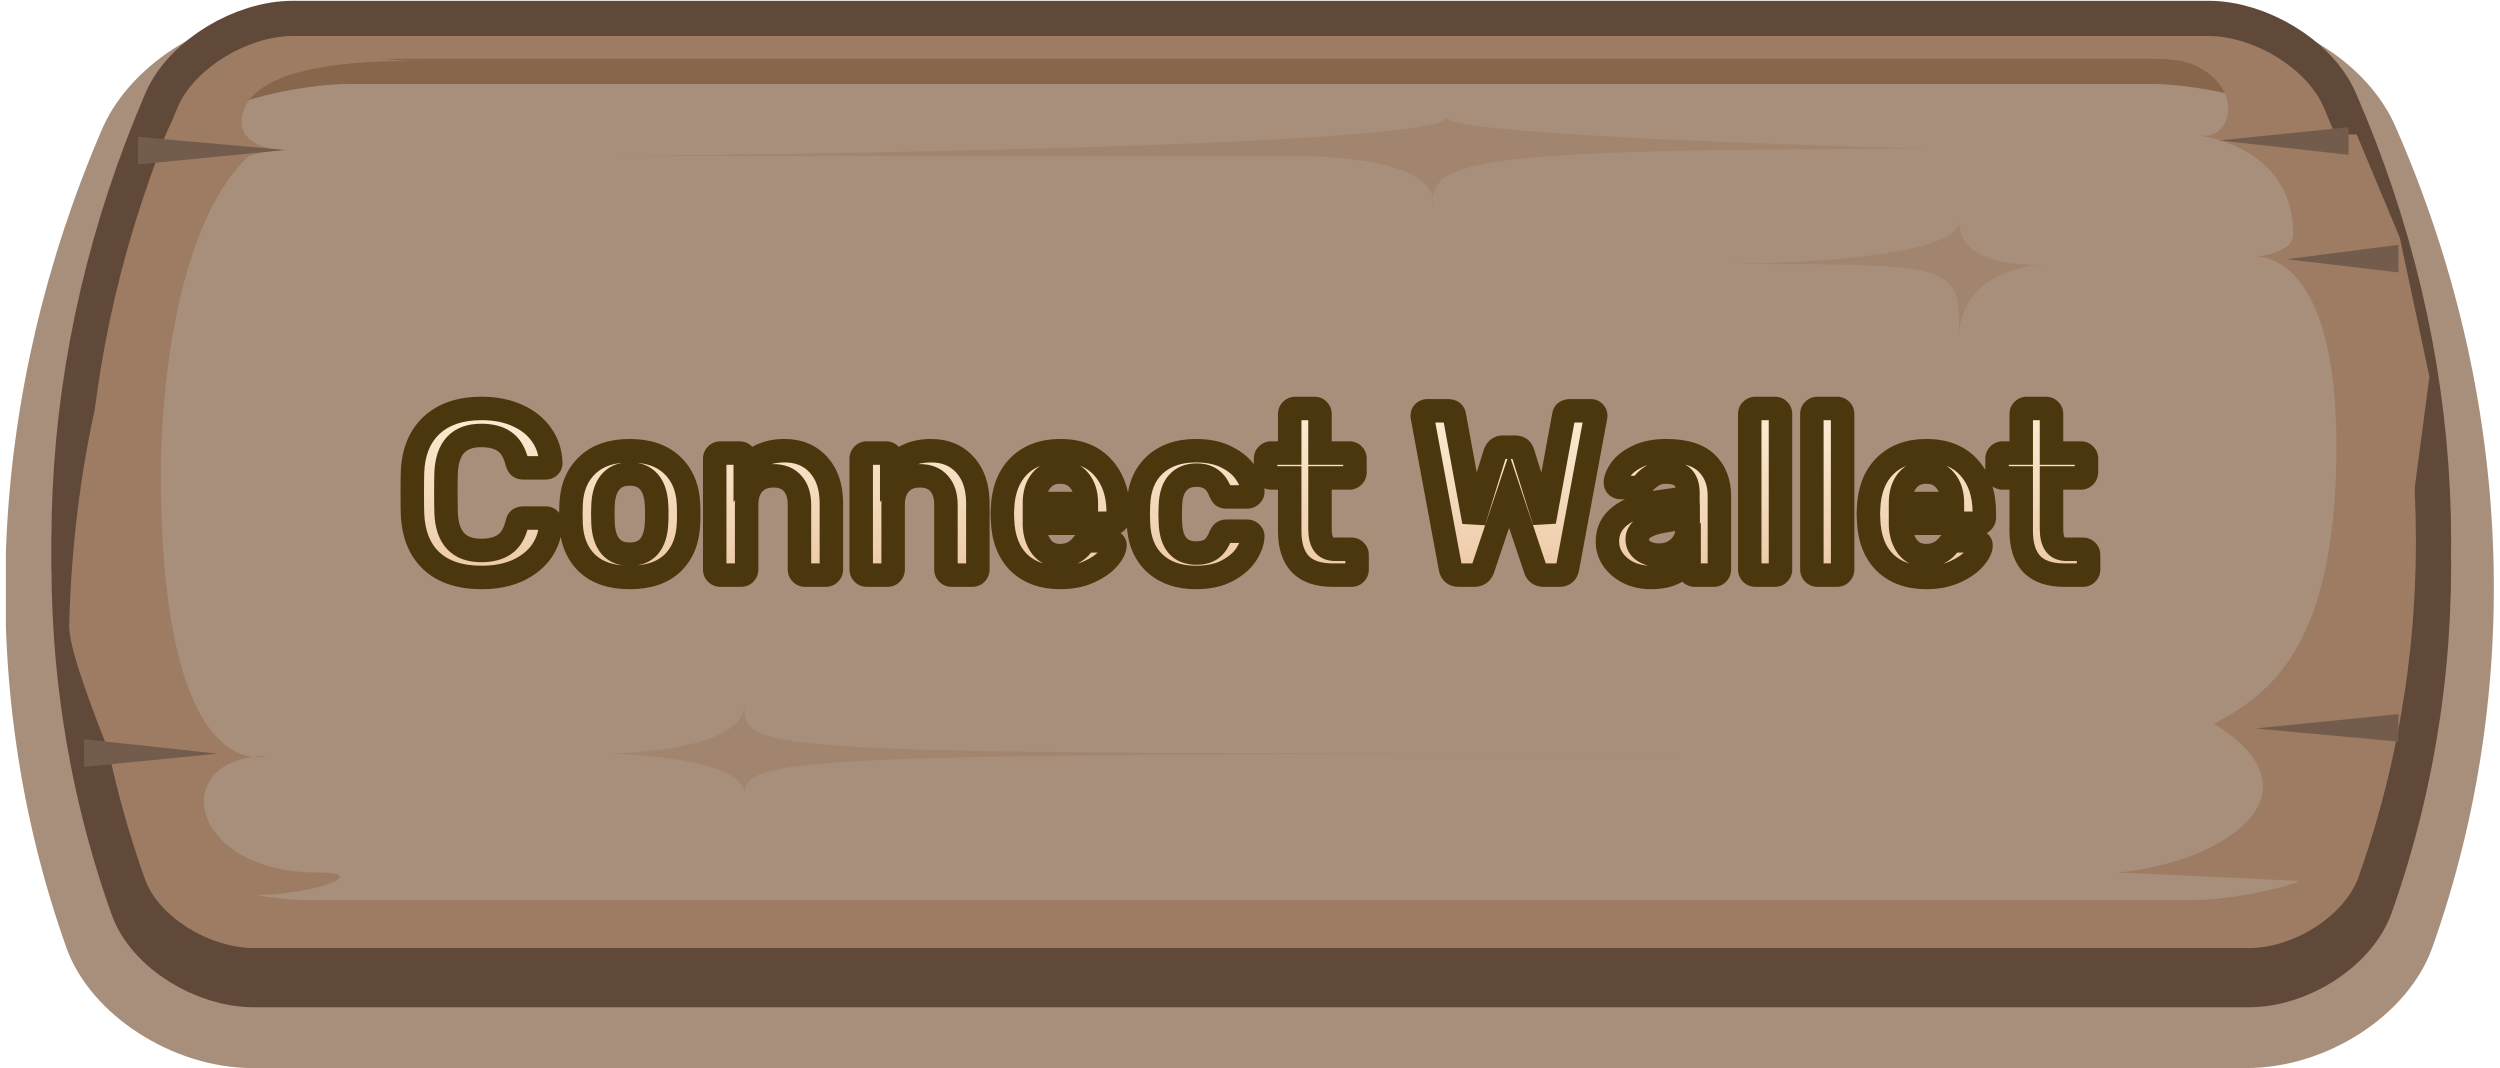 <svg width="213" height="91" viewBox="0 0 213 91" fill="none" xmlns="http://www.w3.org/2000/svg">
<g clip-path="url(#clip0_126:12956)">
<path d="M21.516 91C14.741 91 7.735 86.501 5.668 80.775C-2.256 58.485 -1.108 33.639 8.769 10.838C11.295 5.215 18.301 1.022 24.962 1.022H188.039C194.814 1.022 201.705 5.215 204.117 10.838C214.108 33.639 215.142 58.485 207.217 80.775C205.15 86.501 198.26 91 191.369 91H21.516Z" fill="#A88F7C"/>
<path d="M12.329 76.89C13.477 80.162 17.841 82.82 21.631 82.82C78.249 82.82 134.981 82.82 191.599 82.82C195.388 82.82 199.638 80.162 200.901 76.89C208.48 55.623 207.217 32.31 197.915 11.043C196.422 7.771 191.943 5.112 188.153 5.112C133.718 5.112 79.282 5.112 24.962 5.112C21.172 5.112 16.693 7.771 15.2 11.043C6.012 32.31 4.749 55.623 12.329 76.89Z" stroke="#604939" stroke-width="6" stroke-miterlimit="10" stroke-linecap="round" stroke-linejoin="round"/>
<path d="M12.329 74.845C13.477 78.117 17.841 80.775 21.631 80.775C78.249 80.775 134.981 80.775 191.599 80.775C195.388 80.775 199.638 78.117 200.901 74.845C208.48 53.578 207.217 30.265 197.915 8.998C196.422 5.726 191.943 3.067 188.153 3.067C133.718 3.067 79.282 3.067 24.962 3.067C21.172 3.067 16.693 5.726 15.2 8.998C6.012 30.265 4.749 53.578 12.329 74.845Z" stroke="#604939" stroke-width="6" stroke-miterlimit="10" stroke-linecap="round" stroke-linejoin="round"/>
<path d="M12.329 74.845C13.477 78.117 17.841 80.775 21.631 80.775C78.249 80.775 134.981 80.775 191.599 80.775C195.388 80.775 199.638 78.117 200.901 74.845C208.48 53.578 207.217 30.265 197.915 8.998C196.422 5.726 191.943 3.067 188.153 3.067C133.718 3.067 79.282 3.067 24.962 3.067C21.172 3.067 16.693 5.726 15.2 8.998C6.012 30.265 4.749 53.578 12.329 74.845Z" fill="#9D7C63"/>
<path d="M26.11 74.641C23.583 74.641 19.564 73.925 17.267 73.107C17.267 73.107 17.152 73.107 16.693 71.573C9.573 51.533 10.606 29.038 19.564 8.384C20.253 6.748 20.712 6.544 20.712 6.544C23.009 5.726 27.029 5.01 29.555 5.01H183.445C185.971 5.01 189.991 5.726 192.288 6.544C192.288 6.544 192.747 6.748 193.436 8.384C202.394 29.038 203.427 51.43 196.307 71.471C195.733 73.004 195.733 73.004 195.733 73.004C193.436 73.823 189.417 74.538 186.89 74.538H26.11V74.641Z" fill="#88664C"/>
<path d="M26.11 76.685C23.583 76.685 19.564 75.97 17.267 75.152C17.267 75.152 17.152 75.152 16.693 73.618C9.573 53.578 10.606 31.083 19.564 10.531C20.253 8.896 20.712 8.691 20.712 8.691C23.009 7.873 27.029 7.157 29.555 7.157H183.445C185.971 7.157 189.991 7.873 192.288 8.691C192.288 8.691 192.747 8.896 193.436 10.531C202.394 31.185 203.427 53.578 196.307 73.618C195.733 75.152 195.733 75.152 195.733 75.152C193.436 75.97 189.417 76.685 186.89 76.685H26.11Z" fill="#A88F7C"/>
<path opacity="0.5" d="M164.381 12.679C124.645 12.679 122.004 13.701 122.004 17.587C122.004 17.587 123.841 13.292 109.716 13.292C95.59 13.292 51.95 13.292 51.95 13.292C51.95 13.292 122.348 12.781 123.267 10.02C123.267 11.656 164.381 12.679 164.381 12.679Z" fill="#9D7C63"/>
<path opacity="0.5" d="M51.49 64.211C51.49 64.211 63.434 64.211 63.434 60.019C63.434 64.211 63.434 64.211 147.614 64.211C68.028 64.211 63.434 64.416 63.434 67.688C63.434 64.314 51.49 64.211 51.49 64.211Z" fill="#9D7C63"/>
<path opacity="0.5" d="M174.602 22.494C174.602 22.494 166.907 22.494 166.907 28.936C166.907 22.494 167.367 22.494 146.81 22.494C146.81 22.494 166.907 22.494 166.907 18.814C166.907 23.312 174.602 22.494 174.602 22.494Z" fill="#9D7C63"/>
<path d="M187.464 11.554C187.464 11.554 195.388 12.474 195.388 19.938C195.388 21.676 192.058 21.881 192.058 21.881C192.058 21.881 199.063 20.961 199.063 38.036C199.063 55.111 193.321 59.201 188.613 61.655C198.259 67.585 189.416 73.516 180.459 74.334L197.915 75.152L203.312 59.815L206.987 32.106L204.461 20.245L200.786 11.452" fill="#9D7C63"/>
<path d="M187.464 11.656C191.024 11.656 190.909 5.828 184.938 5.01C183.215 4.806 190.45 3.476 192.977 5.93C194.699 7.669 195.733 13.394 195.733 16.462C195.848 16.564 193.551 11.656 187.464 11.656Z" fill="#9D7C63"/>
<path d="M204.346 23.21L194.814 22.085L204.346 20.858V23.21Z" fill="#735C4B"/>
<path d="M204.346 63.189L192.173 62.064L204.346 60.837V63.189Z" fill="#735C4B"/>
<path d="M189.072 11.963L200.097 10.838V13.19L189.072 11.963Z" fill="#735C4B"/>
<path d="M27.029 74.334C15.889 74.334 14.281 64.416 22.779 64.416C22.779 64.416 13.707 67.483 13.707 40.285C13.707 33.026 15.085 19.12 21.172 13.292C19.794 6.544 6.701 23.21 5.897 53.169C5.783 55.214 7.965 61.042 12.788 72.698C15.774 79.651 35.068 74.334 27.029 74.334Z" fill="#9D7C63"/>
<path d="M24.502 12.781C21.976 12.781 20.483 11.758 20.597 10.225C20.942 5.521 30.703 5.112 35.986 5.215C28.062 5.317 14.626 -0.716 12.214 19.018C11.984 20.449 14.626 17.689 15.429 19.529C15.429 19.529 17.037 12.781 24.502 12.781Z" fill="#9D7C63"/>
<path d="M11.755 11.656L24.272 12.781L11.755 14.008V11.656Z" fill="#735C4B"/>
<path d="M7.161 62.984L18.53 64.211L7.161 65.336V62.984Z" fill="#735C4B"/>
<g filter="url(#filter0_d_126:12956)">
<path d="M41.026 47.2C39.186 47.2 37.759 46.727 36.746 45.78C35.746 44.833 35.213 43.5 35.146 41.78C35.133 41.42 35.126 40.833 35.126 40.02C35.126 39.193 35.133 38.593 35.146 38.22C35.213 36.513 35.753 35.187 36.766 34.24C37.793 33.28 39.213 32.8 41.026 32.8C42.213 32.8 43.246 33.007 44.126 33.42C45.006 33.82 45.686 34.373 46.166 35.08C46.646 35.773 46.899 36.56 46.926 37.44V37.48C46.926 37.587 46.879 37.68 46.786 37.76C46.706 37.827 46.613 37.86 46.506 37.86H44.606C44.446 37.86 44.326 37.827 44.246 37.76C44.166 37.693 44.099 37.567 44.046 37.38C43.833 36.54 43.479 35.953 42.986 35.62C42.493 35.273 41.833 35.1 41.006 35.1C39.086 35.1 38.086 36.173 38.006 38.32C37.993 38.68 37.986 39.233 37.986 39.98C37.986 40.727 37.993 41.293 38.006 41.68C38.086 43.827 39.086 44.9 41.006 44.9C41.833 44.9 42.493 44.727 42.986 44.38C43.493 44.033 43.846 43.447 44.046 42.62C44.086 42.433 44.146 42.307 44.226 42.24C44.319 42.173 44.446 42.14 44.606 42.14H46.506C46.626 42.14 46.726 42.18 46.806 42.26C46.899 42.34 46.939 42.44 46.926 42.56C46.899 43.44 46.646 44.233 46.166 44.94C45.686 45.633 45.006 46.187 44.126 46.6C43.246 47 42.213 47.2 41.026 47.2ZM53.658 47.2C52.098 47.2 50.891 46.8 50.038 46C49.184 45.187 48.724 44.08 48.658 42.68L48.638 41.8L48.658 40.92C48.724 39.533 49.191 38.433 50.058 37.62C50.925 36.807 52.124 36.4 53.658 36.4C55.191 36.4 56.391 36.807 57.258 37.62C58.124 38.433 58.591 39.533 58.658 40.92C58.671 41.08 58.678 41.373 58.678 41.8C58.678 42.227 58.671 42.52 58.658 42.68C58.591 44.08 58.131 45.187 57.278 46C56.425 46.8 55.218 47.2 53.658 47.2ZM53.658 45.22C54.364 45.22 54.911 45 55.298 44.56C55.684 44.107 55.898 43.447 55.938 42.58C55.951 42.447 55.958 42.187 55.958 41.8C55.958 41.413 55.951 41.153 55.938 41.02C55.898 40.153 55.684 39.5 55.298 39.06C54.911 38.607 54.364 38.38 53.658 38.38C52.951 38.38 52.404 38.607 52.018 39.06C51.631 39.5 51.418 40.153 51.378 41.02L51.358 41.8L51.378 42.58C51.418 43.447 51.631 44.107 52.018 44.56C52.404 45 52.951 45.22 53.658 45.22ZM61.374 47C61.24 47 61.127 46.953 61.034 46.86C60.94 46.767 60.894 46.653 60.894 46.52V37.08C60.894 36.947 60.94 36.833 61.034 36.74C61.127 36.647 61.24 36.6 61.374 36.6H63.014C63.147 36.6 63.26 36.647 63.354 36.74C63.447 36.833 63.494 36.947 63.494 37.08V37.9C64.28 36.9 65.394 36.4 66.834 36.4C68.06 36.4 69.034 36.807 69.754 37.62C70.474 38.42 70.834 39.513 70.834 40.9V46.52C70.834 46.653 70.787 46.767 70.694 46.86C70.614 46.953 70.5 47 70.354 47H68.594C68.46 47 68.347 46.953 68.254 46.86C68.16 46.767 68.114 46.653 68.114 46.52V41.02C68.114 40.233 67.92 39.627 67.534 39.2C67.16 38.76 66.614 38.54 65.894 38.54C65.187 38.54 64.627 38.76 64.214 39.2C63.814 39.64 63.614 40.247 63.614 41.02V46.52C63.614 46.653 63.567 46.767 63.474 46.86C63.394 46.953 63.28 47 63.134 47H61.374ZM73.854 47C73.721 47 73.608 46.953 73.514 46.86C73.421 46.767 73.374 46.653 73.374 46.52V37.08C73.374 36.947 73.421 36.833 73.514 36.74C73.608 36.647 73.721 36.6 73.854 36.6H75.494C75.627 36.6 75.741 36.647 75.834 36.74C75.927 36.833 75.974 36.947 75.974 37.08V37.9C76.761 36.9 77.874 36.4 79.314 36.4C80.541 36.4 81.514 36.807 82.234 37.62C82.954 38.42 83.314 39.513 83.314 40.9V46.52C83.314 46.653 83.267 46.767 83.174 46.86C83.094 46.953 82.981 47 82.834 47H81.074C80.941 47 80.828 46.953 80.734 46.86C80.641 46.767 80.594 46.653 80.594 46.52V41.02C80.594 40.233 80.401 39.627 80.014 39.2C79.641 38.76 79.094 38.54 78.374 38.54C77.668 38.54 77.108 38.76 76.694 39.2C76.294 39.64 76.094 40.247 76.094 41.02V46.52C76.094 46.653 76.047 46.767 75.954 46.86C75.874 46.953 75.761 47 75.614 47H73.854ZM90.335 47.2C88.855 47.2 87.675 46.773 86.795 45.92C85.928 45.053 85.468 43.84 85.415 42.28L85.395 41.78L85.415 41.28C85.481 39.76 85.948 38.567 86.815 37.7C87.695 36.833 88.868 36.4 90.335 36.4C91.908 36.4 93.121 36.88 93.975 37.84C94.841 38.8 95.275 40.08 95.275 41.68V42.1C95.275 42.233 95.228 42.347 95.135 42.44C95.041 42.533 94.921 42.58 94.775 42.58H88.135V42.74C88.161 43.473 88.361 44.093 88.735 44.6C89.121 45.093 89.648 45.34 90.315 45.34C91.101 45.34 91.735 45.033 92.215 44.42C92.335 44.273 92.428 44.18 92.495 44.14C92.575 44.1 92.688 44.08 92.835 44.08H94.555C94.675 44.08 94.775 44.12 94.855 44.2C94.948 44.267 94.995 44.353 94.995 44.46C94.995 44.78 94.801 45.16 94.415 45.6C94.041 46.027 93.501 46.4 92.795 46.72C92.088 47.04 91.268 47.2 90.335 47.2ZM92.555 40.9V40.84C92.555 40.053 92.355 39.42 91.955 38.94C91.568 38.46 91.028 38.22 90.335 38.22C89.641 38.22 89.101 38.46 88.715 38.94C88.328 39.42 88.135 40.053 88.135 40.84V40.9H92.555ZM101.898 47.2C100.431 47.2 99.258 46.793 98.378 45.98C97.511 45.167 97.051 44.04 96.998 42.6L96.978 41.8L96.998 41C97.051 39.56 97.511 38.433 98.378 37.62C99.258 36.807 100.431 36.4 101.898 36.4C102.938 36.4 103.818 36.587 104.538 36.96C105.271 37.333 105.811 37.793 106.158 38.34C106.518 38.873 106.711 39.38 106.738 39.86C106.751 39.993 106.704 40.107 106.598 40.2C106.504 40.293 106.391 40.34 106.258 40.34H104.498C104.364 40.34 104.258 40.313 104.178 40.26C104.111 40.193 104.044 40.087 103.978 39.94C103.778 39.42 103.511 39.047 103.178 38.82C102.858 38.593 102.444 38.48 101.938 38.48C101.258 38.48 100.724 38.7 100.338 39.14C99.951 39.567 99.744 40.22 99.718 41.1L99.698 41.84L99.718 42.5C99.771 44.247 100.511 45.12 101.938 45.12C102.458 45.12 102.878 45.007 103.198 44.78C103.518 44.553 103.778 44.18 103.978 43.66C104.044 43.513 104.111 43.413 104.178 43.36C104.258 43.293 104.364 43.26 104.498 43.26H106.258C106.391 43.26 106.504 43.307 106.598 43.4C106.704 43.493 106.751 43.607 106.738 43.74C106.711 44.207 106.524 44.707 106.178 45.24C105.831 45.773 105.298 46.233 104.578 46.62C103.858 47.007 102.964 47.2 101.898 47.2ZM113.523 47C112.31 47 111.397 46.687 110.783 46.06C110.183 45.42 109.883 44.487 109.883 43.26V38.72H108.303C108.17 38.72 108.057 38.673 107.963 38.58C107.87 38.473 107.823 38.353 107.823 38.22V37.08C107.823 36.947 107.87 36.833 107.963 36.74C108.057 36.647 108.17 36.6 108.303 36.6H109.883V33.28C109.883 33.133 109.93 33.02 110.023 32.94C110.117 32.847 110.23 32.8 110.363 32.8H111.983C112.13 32.8 112.243 32.847 112.323 32.94C112.417 33.02 112.463 33.133 112.463 33.28V36.6H114.963C115.11 36.6 115.223 36.647 115.303 36.74C115.397 36.82 115.443 36.933 115.443 37.08V38.22C115.443 38.367 115.397 38.487 115.303 38.58C115.21 38.673 115.097 38.72 114.963 38.72H112.463V43.06C112.463 43.633 112.563 44.067 112.763 44.36C112.963 44.653 113.297 44.8 113.763 44.8H115.143C115.277 44.8 115.39 44.847 115.483 44.94C115.577 45.033 115.623 45.147 115.623 45.28V46.52C115.623 46.653 115.577 46.767 115.483 46.86C115.403 46.953 115.29 47 115.143 47H113.523ZM124.274 47C124.074 47 123.914 46.947 123.794 46.84C123.674 46.733 123.6 46.587 123.574 46.4L121.194 33.58L121.174 33.42C121.174 33.3 121.214 33.2 121.294 33.12C121.387 33.04 121.487 33 121.594 33H123.354C123.687 33 123.874 33.133 123.914 33.4L125.574 42.46L127.374 36.6C127.507 36.267 127.727 36.1 128.034 36.1H129.114C129.447 36.1 129.66 36.267 129.754 36.6L131.574 42.44L133.234 33.4C133.26 33.253 133.314 33.153 133.394 33.1C133.487 33.033 133.62 33 133.794 33H135.554C135.66 33 135.754 33.04 135.834 33.12C135.914 33.2 135.954 33.3 135.954 33.42C135.954 33.487 135.947 33.54 135.934 33.58L133.554 46.4C133.487 46.8 133.254 47 132.854 47H131.514C131.327 47 131.174 46.953 131.054 46.86C130.934 46.767 130.854 46.647 130.814 46.5L128.574 39.82L126.334 46.5C126.2 46.833 125.96 47 125.614 47H124.274ZM140.652 47.2C139.972 47.2 139.345 47.067 138.772 46.8C138.212 46.52 137.765 46.147 137.432 45.68C137.112 45.213 136.952 44.7 136.952 44.14C136.952 43.233 137.319 42.5 138.052 41.94C138.785 41.38 139.792 41 141.072 40.8L143.812 40.4V39.98C143.812 39.393 143.665 38.953 143.372 38.66C143.079 38.367 142.605 38.22 141.952 38.22C141.512 38.22 141.152 38.307 140.872 38.48C140.605 38.64 140.392 38.8 140.232 38.96C140.072 39.133 139.965 39.247 139.912 39.3C139.859 39.46 139.759 39.54 139.612 39.54H138.072C137.952 39.54 137.845 39.5 137.752 39.42C137.672 39.34 137.632 39.233 137.632 39.1C137.645 38.767 137.805 38.387 138.112 37.96C138.432 37.533 138.919 37.167 139.572 36.86C140.225 36.553 141.025 36.4 141.972 36.4C143.545 36.4 144.692 36.753 145.412 37.46C146.132 38.167 146.492 39.093 146.492 40.24V46.52C146.492 46.653 146.445 46.767 146.352 46.86C146.272 46.953 146.159 47 146.012 47H144.392C144.259 47 144.145 46.953 144.052 46.86C143.959 46.767 143.912 46.653 143.912 46.52V45.74C143.619 46.167 143.199 46.52 142.652 46.8C142.119 47.067 141.452 47.2 140.652 47.2ZM141.332 45.3C142.065 45.3 142.665 45.06 143.132 44.58C143.599 44.1 143.832 43.4 143.832 42.48V42.06L141.832 42.38C141.059 42.5 140.472 42.693 140.072 42.96C139.685 43.227 139.492 43.553 139.492 43.94C139.492 44.367 139.672 44.7 140.032 44.94C140.392 45.18 140.825 45.3 141.332 45.3ZM149.558 47C149.424 47 149.311 46.953 149.218 46.86C149.124 46.767 149.078 46.653 149.078 46.52V33.28C149.078 33.133 149.124 33.02 149.218 32.94C149.311 32.847 149.424 32.8 149.558 32.8H151.218C151.364 32.8 151.478 32.847 151.558 32.94C151.651 33.02 151.698 33.133 151.698 33.28V46.52C151.698 46.653 151.651 46.767 151.558 46.86C151.478 46.953 151.364 47 151.218 47H149.558ZM154.851 47C154.717 47 154.604 46.953 154.511 46.86C154.417 46.767 154.371 46.653 154.371 46.52V33.28C154.371 33.133 154.417 33.02 154.511 32.94C154.604 32.847 154.717 32.8 154.851 32.8H156.511C156.657 32.8 156.771 32.847 156.851 32.94C156.944 33.02 156.991 33.133 156.991 33.28V46.52C156.991 46.653 156.944 46.767 156.851 46.86C156.771 46.953 156.657 47 156.511 47H154.851ZM164.124 47.2C162.644 47.2 161.464 46.773 160.584 45.92C159.717 45.053 159.257 43.84 159.204 42.28L159.184 41.78L159.204 41.28C159.27 39.76 159.737 38.567 160.604 37.7C161.484 36.833 162.657 36.4 164.124 36.4C165.697 36.4 166.91 36.88 167.764 37.84C168.63 38.8 169.064 40.08 169.064 41.68V42.1C169.064 42.233 169.017 42.347 168.924 42.44C168.83 42.533 168.71 42.58 168.564 42.58H161.924V42.74C161.95 43.473 162.15 44.093 162.524 44.6C162.91 45.093 163.437 45.34 164.104 45.34C164.89 45.34 165.524 45.033 166.004 44.42C166.124 44.273 166.217 44.18 166.284 44.14C166.364 44.1 166.477 44.08 166.624 44.08H168.344C168.464 44.08 168.564 44.12 168.644 44.2C168.737 44.267 168.784 44.353 168.784 44.46C168.784 44.78 168.59 45.16 168.204 45.6C167.83 46.027 167.29 46.4 166.584 46.72C165.877 47.04 165.057 47.2 164.124 47.2ZM166.344 40.9V40.84C166.344 40.053 166.144 39.42 165.744 38.94C165.357 38.46 164.817 38.22 164.124 38.22C163.43 38.22 162.89 38.46 162.504 38.94C162.117 39.42 161.924 40.053 161.924 40.84V40.9H166.344ZM175.848 47C174.634 47 173.721 46.687 173.108 46.06C172.508 45.42 172.208 44.487 172.208 43.26V38.72H170.628C170.494 38.72 170.381 38.673 170.288 38.58C170.194 38.473 170.148 38.353 170.148 38.22V37.08C170.148 36.947 170.194 36.833 170.288 36.74C170.381 36.647 170.494 36.6 170.628 36.6H172.208V33.28C172.208 33.133 172.254 33.02 172.348 32.94C172.441 32.847 172.554 32.8 172.688 32.8H174.308C174.454 32.8 174.568 32.847 174.648 32.94C174.741 33.02 174.788 33.133 174.788 33.28V36.6H177.288C177.434 36.6 177.548 36.647 177.628 36.74C177.721 36.82 177.768 36.933 177.768 37.08V38.22C177.768 38.367 177.721 38.487 177.628 38.58C177.534 38.673 177.421 38.72 177.288 38.72H174.788V43.06C174.788 43.633 174.888 44.067 175.088 44.36C175.288 44.653 175.621 44.8 176.088 44.8H177.468C177.601 44.8 177.714 44.847 177.808 44.94C177.901 45.033 177.948 45.147 177.948 45.28V46.52C177.948 46.653 177.901 46.767 177.808 46.86C177.728 46.953 177.614 47 177.468 47H175.848Z" fill="#FCECD2"/>
<path d="M41.026 47.2C39.186 47.2 37.759 46.727 36.746 45.78C35.746 44.833 35.213 43.5 35.146 41.78C35.133 41.42 35.126 40.833 35.126 40.02C35.126 39.193 35.133 38.593 35.146 38.22C35.213 36.513 35.753 35.187 36.766 34.24C37.793 33.28 39.213 32.8 41.026 32.8C42.213 32.8 43.246 33.007 44.126 33.42C45.006 33.82 45.686 34.373 46.166 35.08C46.646 35.773 46.899 36.56 46.926 37.44V37.48C46.926 37.587 46.879 37.68 46.786 37.76C46.706 37.827 46.613 37.86 46.506 37.86H44.606C44.446 37.86 44.326 37.827 44.246 37.76C44.166 37.693 44.099 37.567 44.046 37.38C43.833 36.54 43.479 35.953 42.986 35.62C42.493 35.273 41.833 35.1 41.006 35.1C39.086 35.1 38.086 36.173 38.006 38.32C37.993 38.68 37.986 39.233 37.986 39.98C37.986 40.727 37.993 41.293 38.006 41.68C38.086 43.827 39.086 44.9 41.006 44.9C41.833 44.9 42.493 44.727 42.986 44.38C43.493 44.033 43.846 43.447 44.046 42.62C44.086 42.433 44.146 42.307 44.226 42.24C44.319 42.173 44.446 42.14 44.606 42.14H46.506C46.626 42.14 46.726 42.18 46.806 42.26C46.899 42.34 46.939 42.44 46.926 42.56C46.899 43.44 46.646 44.233 46.166 44.94C45.686 45.633 45.006 46.187 44.126 46.6C43.246 47 42.213 47.2 41.026 47.2ZM53.658 47.2C52.098 47.2 50.891 46.8 50.038 46C49.184 45.187 48.724 44.08 48.658 42.68L48.638 41.8L48.658 40.92C48.724 39.533 49.191 38.433 50.058 37.62C50.925 36.807 52.124 36.4 53.658 36.4C55.191 36.4 56.391 36.807 57.258 37.62C58.124 38.433 58.591 39.533 58.658 40.92C58.671 41.08 58.678 41.373 58.678 41.8C58.678 42.227 58.671 42.52 58.658 42.68C58.591 44.08 58.131 45.187 57.278 46C56.425 46.8 55.218 47.2 53.658 47.2ZM53.658 45.22C54.364 45.22 54.911 45 55.298 44.56C55.684 44.107 55.898 43.447 55.938 42.58C55.951 42.447 55.958 42.187 55.958 41.8C55.958 41.413 55.951 41.153 55.938 41.02C55.898 40.153 55.684 39.5 55.298 39.06C54.911 38.607 54.364 38.38 53.658 38.38C52.951 38.38 52.404 38.607 52.018 39.06C51.631 39.5 51.418 40.153 51.378 41.02L51.358 41.8L51.378 42.58C51.418 43.447 51.631 44.107 52.018 44.56C52.404 45 52.951 45.22 53.658 45.22ZM61.374 47C61.24 47 61.127 46.953 61.034 46.86C60.94 46.767 60.894 46.653 60.894 46.52V37.08C60.894 36.947 60.94 36.833 61.034 36.74C61.127 36.647 61.24 36.6 61.374 36.6H63.014C63.147 36.6 63.26 36.647 63.354 36.74C63.447 36.833 63.494 36.947 63.494 37.08V37.9C64.28 36.9 65.394 36.4 66.834 36.4C68.06 36.4 69.034 36.807 69.754 37.62C70.474 38.42 70.834 39.513 70.834 40.9V46.52C70.834 46.653 70.787 46.767 70.694 46.86C70.614 46.953 70.5 47 70.354 47H68.594C68.46 47 68.347 46.953 68.254 46.86C68.16 46.767 68.114 46.653 68.114 46.52V41.02C68.114 40.233 67.92 39.627 67.534 39.2C67.16 38.76 66.614 38.54 65.894 38.54C65.187 38.54 64.627 38.76 64.214 39.2C63.814 39.64 63.614 40.247 63.614 41.02V46.52C63.614 46.653 63.567 46.767 63.474 46.86C63.394 46.953 63.28 47 63.134 47H61.374ZM73.854 47C73.721 47 73.608 46.953 73.514 46.86C73.421 46.767 73.374 46.653 73.374 46.52V37.08C73.374 36.947 73.421 36.833 73.514 36.74C73.608 36.647 73.721 36.6 73.854 36.6H75.494C75.627 36.6 75.741 36.647 75.834 36.74C75.927 36.833 75.974 36.947 75.974 37.08V37.9C76.761 36.9 77.874 36.4 79.314 36.4C80.541 36.4 81.514 36.807 82.234 37.62C82.954 38.42 83.314 39.513 83.314 40.9V46.52C83.314 46.653 83.267 46.767 83.174 46.86C83.094 46.953 82.981 47 82.834 47H81.074C80.941 47 80.828 46.953 80.734 46.86C80.641 46.767 80.594 46.653 80.594 46.52V41.02C80.594 40.233 80.401 39.627 80.014 39.2C79.641 38.76 79.094 38.54 78.374 38.54C77.668 38.54 77.108 38.76 76.694 39.2C76.294 39.64 76.094 40.247 76.094 41.02V46.52C76.094 46.653 76.047 46.767 75.954 46.86C75.874 46.953 75.761 47 75.614 47H73.854ZM90.335 47.2C88.855 47.2 87.675 46.773 86.795 45.92C85.928 45.053 85.468 43.84 85.415 42.28L85.395 41.78L85.415 41.28C85.481 39.76 85.948 38.567 86.815 37.7C87.695 36.833 88.868 36.4 90.335 36.4C91.908 36.4 93.121 36.88 93.975 37.84C94.841 38.8 95.275 40.08 95.275 41.68V42.1C95.275 42.233 95.228 42.347 95.135 42.44C95.041 42.533 94.921 42.58 94.775 42.58H88.135V42.74C88.161 43.473 88.361 44.093 88.735 44.6C89.121 45.093 89.648 45.34 90.315 45.34C91.101 45.34 91.735 45.033 92.215 44.42C92.335 44.273 92.428 44.18 92.495 44.14C92.575 44.1 92.688 44.08 92.835 44.08H94.555C94.675 44.08 94.775 44.12 94.855 44.2C94.948 44.267 94.995 44.353 94.995 44.46C94.995 44.78 94.801 45.16 94.415 45.6C94.041 46.027 93.501 46.4 92.795 46.72C92.088 47.04 91.268 47.2 90.335 47.2ZM92.555 40.9V40.84C92.555 40.053 92.355 39.42 91.955 38.94C91.568 38.46 91.028 38.22 90.335 38.22C89.641 38.22 89.101 38.46 88.715 38.94C88.328 39.42 88.135 40.053 88.135 40.84V40.9H92.555ZM101.898 47.2C100.431 47.2 99.258 46.793 98.378 45.98C97.511 45.167 97.051 44.04 96.998 42.6L96.978 41.8L96.998 41C97.051 39.56 97.511 38.433 98.378 37.62C99.258 36.807 100.431 36.4 101.898 36.4C102.938 36.4 103.818 36.587 104.538 36.96C105.271 37.333 105.811 37.793 106.158 38.34C106.518 38.873 106.711 39.38 106.738 39.86C106.751 39.993 106.704 40.107 106.598 40.2C106.504 40.293 106.391 40.34 106.258 40.34H104.498C104.364 40.34 104.258 40.313 104.178 40.26C104.111 40.193 104.044 40.087 103.978 39.94C103.778 39.42 103.511 39.047 103.178 38.82C102.858 38.593 102.444 38.48 101.938 38.48C101.258 38.48 100.724 38.7 100.338 39.14C99.951 39.567 99.744 40.22 99.718 41.1L99.698 41.84L99.718 42.5C99.771 44.247 100.511 45.12 101.938 45.12C102.458 45.12 102.878 45.007 103.198 44.78C103.518 44.553 103.778 44.18 103.978 43.66C104.044 43.513 104.111 43.413 104.178 43.36C104.258 43.293 104.364 43.26 104.498 43.26H106.258C106.391 43.26 106.504 43.307 106.598 43.4C106.704 43.493 106.751 43.607 106.738 43.74C106.711 44.207 106.524 44.707 106.178 45.24C105.831 45.773 105.298 46.233 104.578 46.62C103.858 47.007 102.964 47.2 101.898 47.2ZM113.523 47C112.31 47 111.397 46.687 110.783 46.06C110.183 45.42 109.883 44.487 109.883 43.26V38.72H108.303C108.17 38.72 108.057 38.673 107.963 38.58C107.87 38.473 107.823 38.353 107.823 38.22V37.08C107.823 36.947 107.87 36.833 107.963 36.74C108.057 36.647 108.17 36.6 108.303 36.6H109.883V33.28C109.883 33.133 109.93 33.02 110.023 32.94C110.117 32.847 110.23 32.8 110.363 32.8H111.983C112.13 32.8 112.243 32.847 112.323 32.94C112.417 33.02 112.463 33.133 112.463 33.28V36.6H114.963C115.11 36.6 115.223 36.647 115.303 36.74C115.397 36.82 115.443 36.933 115.443 37.08V38.22C115.443 38.367 115.397 38.487 115.303 38.58C115.21 38.673 115.097 38.72 114.963 38.72H112.463V43.06C112.463 43.633 112.563 44.067 112.763 44.36C112.963 44.653 113.297 44.8 113.763 44.8H115.143C115.277 44.8 115.39 44.847 115.483 44.94C115.577 45.033 115.623 45.147 115.623 45.28V46.52C115.623 46.653 115.577 46.767 115.483 46.86C115.403 46.953 115.29 47 115.143 47H113.523ZM124.274 47C124.074 47 123.914 46.947 123.794 46.84C123.674 46.733 123.6 46.587 123.574 46.4L121.194 33.58L121.174 33.42C121.174 33.3 121.214 33.2 121.294 33.12C121.387 33.04 121.487 33 121.594 33H123.354C123.687 33 123.874 33.133 123.914 33.4L125.574 42.46L127.374 36.6C127.507 36.267 127.727 36.1 128.034 36.1H129.114C129.447 36.1 129.66 36.267 129.754 36.6L131.574 42.44L133.234 33.4C133.26 33.253 133.314 33.153 133.394 33.1C133.487 33.033 133.62 33 133.794 33H135.554C135.66 33 135.754 33.04 135.834 33.12C135.914 33.2 135.954 33.3 135.954 33.42C135.954 33.487 135.947 33.54 135.934 33.58L133.554 46.4C133.487 46.8 133.254 47 132.854 47H131.514C131.327 47 131.174 46.953 131.054 46.86C130.934 46.767 130.854 46.647 130.814 46.5L128.574 39.82L126.334 46.5C126.2 46.833 125.96 47 125.614 47H124.274ZM140.652 47.2C139.972 47.2 139.345 47.067 138.772 46.8C138.212 46.52 137.765 46.147 137.432 45.68C137.112 45.213 136.952 44.7 136.952 44.14C136.952 43.233 137.319 42.5 138.052 41.94C138.785 41.38 139.792 41 141.072 40.8L143.812 40.4V39.98C143.812 39.393 143.665 38.953 143.372 38.66C143.079 38.367 142.605 38.22 141.952 38.22C141.512 38.22 141.152 38.307 140.872 38.48C140.605 38.64 140.392 38.8 140.232 38.96C140.072 39.133 139.965 39.247 139.912 39.3C139.859 39.46 139.759 39.54 139.612 39.54H138.072C137.952 39.54 137.845 39.5 137.752 39.42C137.672 39.34 137.632 39.233 137.632 39.1C137.645 38.767 137.805 38.387 138.112 37.96C138.432 37.533 138.919 37.167 139.572 36.86C140.225 36.553 141.025 36.4 141.972 36.4C143.545 36.4 144.692 36.753 145.412 37.46C146.132 38.167 146.492 39.093 146.492 40.24V46.52C146.492 46.653 146.445 46.767 146.352 46.86C146.272 46.953 146.159 47 146.012 47H144.392C144.259 47 144.145 46.953 144.052 46.86C143.959 46.767 143.912 46.653 143.912 46.52V45.74C143.619 46.167 143.199 46.52 142.652 46.8C142.119 47.067 141.452 47.2 140.652 47.2ZM141.332 45.3C142.065 45.3 142.665 45.06 143.132 44.58C143.599 44.1 143.832 43.4 143.832 42.48V42.06L141.832 42.38C141.059 42.5 140.472 42.693 140.072 42.96C139.685 43.227 139.492 43.553 139.492 43.94C139.492 44.367 139.672 44.7 140.032 44.94C140.392 45.18 140.825 45.3 141.332 45.3ZM149.558 47C149.424 47 149.311 46.953 149.218 46.86C149.124 46.767 149.078 46.653 149.078 46.52V33.28C149.078 33.133 149.124 33.02 149.218 32.94C149.311 32.847 149.424 32.8 149.558 32.8H151.218C151.364 32.8 151.478 32.847 151.558 32.94C151.651 33.02 151.698 33.133 151.698 33.28V46.52C151.698 46.653 151.651 46.767 151.558 46.86C151.478 46.953 151.364 47 151.218 47H149.558ZM154.851 47C154.717 47 154.604 46.953 154.511 46.86C154.417 46.767 154.371 46.653 154.371 46.52V33.28C154.371 33.133 154.417 33.02 154.511 32.94C154.604 32.847 154.717 32.8 154.851 32.8H156.511C156.657 32.8 156.771 32.847 156.851 32.94C156.944 33.02 156.991 33.133 156.991 33.28V46.52C156.991 46.653 156.944 46.767 156.851 46.86C156.771 46.953 156.657 47 156.511 47H154.851ZM164.124 47.2C162.644 47.2 161.464 46.773 160.584 45.92C159.717 45.053 159.257 43.84 159.204 42.28L159.184 41.78L159.204 41.28C159.27 39.76 159.737 38.567 160.604 37.7C161.484 36.833 162.657 36.4 164.124 36.4C165.697 36.4 166.91 36.88 167.764 37.84C168.63 38.8 169.064 40.08 169.064 41.68V42.1C169.064 42.233 169.017 42.347 168.924 42.44C168.83 42.533 168.71 42.58 168.564 42.58H161.924V42.74C161.95 43.473 162.15 44.093 162.524 44.6C162.91 45.093 163.437 45.34 164.104 45.34C164.89 45.34 165.524 45.033 166.004 44.42C166.124 44.273 166.217 44.18 166.284 44.14C166.364 44.1 166.477 44.08 166.624 44.08H168.344C168.464 44.08 168.564 44.12 168.644 44.2C168.737 44.267 168.784 44.353 168.784 44.46C168.784 44.78 168.59 45.16 168.204 45.6C167.83 46.027 167.29 46.4 166.584 46.72C165.877 47.04 165.057 47.2 164.124 47.2ZM166.344 40.9V40.84C166.344 40.053 166.144 39.42 165.744 38.94C165.357 38.46 164.817 38.22 164.124 38.22C163.43 38.22 162.89 38.46 162.504 38.94C162.117 39.42 161.924 40.053 161.924 40.84V40.9H166.344ZM175.848 47C174.634 47 173.721 46.687 173.108 46.06C172.508 45.42 172.208 44.487 172.208 43.26V38.72H170.628C170.494 38.72 170.381 38.673 170.288 38.58C170.194 38.473 170.148 38.353 170.148 38.22V37.08C170.148 36.947 170.194 36.833 170.288 36.74C170.381 36.647 170.494 36.6 170.628 36.6H172.208V33.28C172.208 33.133 172.254 33.02 172.348 32.94C172.441 32.847 172.554 32.8 172.688 32.8H174.308C174.454 32.8 174.568 32.847 174.648 32.94C174.741 33.02 174.788 33.133 174.788 33.28V36.6H177.288C177.434 36.6 177.548 36.647 177.628 36.74C177.721 36.82 177.768 36.933 177.768 37.08V38.22C177.768 38.367 177.721 38.487 177.628 38.58C177.534 38.673 177.421 38.72 177.288 38.72H174.788V43.06C174.788 43.633 174.888 44.067 175.088 44.36C175.288 44.653 175.621 44.8 176.088 44.8H177.468C177.601 44.8 177.714 44.847 177.808 44.94C177.901 45.033 177.948 45.147 177.948 45.28V46.52C177.948 46.653 177.901 46.767 177.808 46.86C177.728 46.953 177.614 47 177.468 47H175.848Z" fill="url(#paint0_linear_126:12956)" fill-opacity="0.3"/>
<path d="M36.746 45.78L36.058 46.506L36.063 46.511L36.746 45.78ZM35.146 41.78L34.147 41.817L34.147 41.819L35.146 41.78ZM35.146 38.22L34.147 38.181L34.147 38.184L35.146 38.22ZM36.766 34.24L37.449 34.971L37.449 34.97L36.766 34.24ZM44.126 33.42L43.701 34.325L43.712 34.33L44.126 33.42ZM46.166 35.08L45.339 35.642L45.344 35.649L46.166 35.08ZM46.926 37.44H47.926V37.425L47.925 37.41L46.926 37.44ZM46.786 37.76L47.426 38.528L47.437 38.519L46.786 37.76ZM44.246 37.76L43.606 38.528L43.606 38.528L44.246 37.76ZM44.046 37.38L43.077 37.626L43.08 37.641L43.084 37.655L44.046 37.38ZM42.986 35.62L42.411 36.438L42.419 36.444L42.426 36.449L42.986 35.62ZM38.006 38.32L37.007 38.283L37.007 38.283L38.006 38.32ZM38.006 41.68L37.007 41.715L37.007 41.717L38.006 41.68ZM42.986 44.38L42.421 43.555L42.411 43.562L42.986 44.38ZM44.046 42.62L45.018 42.855L45.021 42.842L45.024 42.83L44.046 42.62ZM44.226 42.24L43.645 41.426L43.614 41.448L43.586 41.472L44.226 42.24ZM46.806 42.26L46.099 42.967L46.126 42.994L46.155 43.019L46.806 42.26ZM46.926 42.56L45.932 42.45L45.928 42.489L45.926 42.53L46.926 42.56ZM46.166 44.94L46.988 45.509L46.993 45.502L46.166 44.94ZM44.126 46.6L44.54 47.51L44.551 47.505L44.126 46.6ZM41.026 46.2C39.355 46.2 38.203 45.773 37.429 45.049L36.063 46.511C37.316 47.681 39.017 48.2 41.026 48.2V46.2ZM37.433 45.054C36.668 44.329 36.204 43.269 36.145 41.741L34.147 41.819C34.221 43.731 34.824 45.338 36.058 46.506L37.433 45.054ZM36.145 41.743C36.133 41.403 36.126 40.832 36.126 40.02H34.126C34.126 40.834 34.133 41.437 34.147 41.817L36.145 41.743ZM36.126 40.02C36.126 39.195 36.133 38.61 36.145 38.256L34.147 38.184C34.133 38.577 34.126 39.192 34.126 40.02H36.126ZM36.145 38.259C36.204 36.751 36.67 35.698 37.449 34.971L36.083 33.509C34.835 34.676 34.221 36.276 34.147 38.181L36.145 38.259ZM37.449 34.97C38.241 34.229 39.39 33.8 41.026 33.8V31.8C39.035 31.8 37.344 32.331 36.083 33.51L37.449 34.97ZM41.026 33.8C42.097 33.8 42.98 33.986 43.701 34.325L44.551 32.515C43.512 32.027 42.328 31.8 41.026 31.8V33.8ZM43.712 34.33C44.447 34.665 44.975 35.106 45.339 35.642L46.993 34.518C46.397 33.64 45.564 32.975 44.54 32.51L43.712 34.33ZM45.344 35.649C45.709 36.177 45.905 36.774 45.926 37.47L47.925 37.41C47.893 36.346 47.583 35.37 46.988 34.511L45.344 35.649ZM45.926 37.44V37.48H47.926V37.44H45.926ZM45.926 37.48C45.926 37.382 45.949 37.278 45.996 37.183C46.042 37.091 46.098 37.032 46.135 37.001L47.437 38.519C47.714 38.282 47.926 37.925 47.926 37.48H45.926ZM46.146 36.992C46.191 36.954 46.25 36.918 46.32 36.893C46.389 36.868 46.453 36.86 46.506 36.86V38.86C46.84 38.86 47.162 38.749 47.426 38.528L46.146 36.992ZM46.506 36.86H44.606V38.86H46.506V36.86ZM44.606 36.86C44.592 36.86 44.616 36.858 44.664 36.871C44.714 36.886 44.798 36.918 44.886 36.992L43.606 38.528C43.94 38.807 44.332 38.86 44.606 38.86V36.86ZM44.886 36.992C44.977 37.067 45.014 37.137 45.021 37.149C45.029 37.164 45.021 37.154 45.007 37.105L43.084 37.655C43.152 37.892 43.287 38.263 43.606 38.528L44.886 36.992ZM45.015 37.134C44.769 36.163 44.318 35.313 43.546 34.791L42.426 36.449C42.641 36.593 42.897 36.917 43.077 37.626L45.015 37.134ZM43.561 34.802C42.847 34.3 41.964 34.1 41.006 34.1V36.1C41.701 36.1 42.138 36.246 42.411 36.438L43.561 34.802ZM41.006 34.1C39.858 34.1 38.827 34.426 38.084 35.223C37.359 36.002 37.051 37.078 37.007 38.283L39.005 38.357C39.04 37.415 39.273 36.882 39.548 36.587C39.805 36.311 40.233 36.1 41.006 36.1V34.1ZM37.007 38.283C36.992 38.662 36.986 39.231 36.986 39.98H38.986C38.986 39.236 38.993 38.698 39.005 38.357L37.007 38.283ZM36.986 39.98C36.986 40.73 36.993 41.31 37.007 41.715L39.005 41.645C38.993 41.276 38.986 40.724 38.986 39.98H36.986ZM37.007 41.717C37.051 42.922 37.359 43.998 38.084 44.777C38.827 45.574 39.858 45.9 41.006 45.9V43.9C40.233 43.9 39.805 43.689 39.548 43.413C39.273 43.118 39.04 42.585 39.005 41.643L37.007 41.717ZM41.006 45.9C41.964 45.9 42.847 45.7 43.561 45.198L42.411 43.562C42.138 43.754 41.701 43.9 41.006 43.9V45.9ZM43.551 45.205C44.328 44.673 44.782 43.829 45.018 42.855L43.074 42.385C42.91 43.064 42.657 43.394 42.421 43.555L43.551 45.205ZM45.024 42.83C45.033 42.786 45.037 42.787 45.025 42.813C45.013 42.838 44.969 42.922 44.866 43.008L43.586 41.472C43.24 41.76 43.121 42.165 43.068 42.41L45.024 42.83ZM44.807 43.054C44.676 43.148 44.574 43.14 44.606 43.14V41.14C44.318 41.14 43.963 41.199 43.645 41.426L44.807 43.054ZM44.606 43.14H46.506V41.14H44.606V43.14ZM46.506 43.14C46.453 43.14 46.38 43.131 46.3 43.099C46.218 43.066 46.15 43.018 46.099 42.967L47.513 41.553C47.233 41.273 46.873 41.14 46.506 41.14V43.14ZM46.155 43.019C46.097 42.969 46.025 42.886 45.977 42.766C45.929 42.646 45.923 42.533 45.932 42.45L47.92 42.67C47.971 42.215 47.796 41.791 47.457 41.501L46.155 43.019ZM45.926 42.53C45.905 43.226 45.709 43.834 45.339 44.378L46.993 45.502C47.583 44.633 47.893 43.654 47.925 42.59L45.926 42.53ZM45.344 44.371C44.979 44.898 44.446 45.345 43.701 45.695L44.551 47.505C45.566 47.028 46.393 46.368 46.988 45.509L45.344 44.371ZM43.712 45.69C42.988 46.019 42.102 46.2 41.026 46.2V48.2C42.324 48.2 43.504 47.981 44.54 47.51L43.712 45.69ZM50.038 46L49.348 46.724L49.354 46.73L50.038 46ZM48.658 42.68L47.658 42.703L47.658 42.715L47.659 42.728L48.658 42.68ZM48.638 41.8L47.638 41.777L47.638 41.8L47.638 41.823L48.638 41.8ZM48.658 40.92L47.659 40.872L47.658 40.885L47.658 40.897L48.658 40.92ZM50.058 37.62L50.742 38.349L50.058 37.62ZM57.258 37.62L56.574 38.349L57.258 37.62ZM58.658 40.92L57.659 40.968L57.66 40.986L57.661 41.003L58.658 40.92ZM58.658 42.68L57.661 42.597L57.66 42.615L57.659 42.632L58.658 42.68ZM57.278 46L57.962 46.73L57.968 46.724L57.278 46ZM55.298 44.56L56.049 45.22L56.054 45.215L56.059 45.209L55.298 44.56ZM55.938 42.58L54.943 42.48L54.94 42.507L54.939 42.534L55.938 42.58ZM55.938 41.02L54.939 41.066L54.94 41.093L54.943 41.12L55.938 41.02ZM55.298 39.06L54.537 39.709L54.542 39.715L54.547 39.72L55.298 39.06ZM52.018 39.06L52.769 39.72L52.774 39.715L52.779 39.709L52.018 39.06ZM51.378 41.02L50.379 40.974L50.378 40.984L50.378 40.994L51.378 41.02ZM51.358 41.8L50.358 41.774L50.358 41.8L50.358 41.826L51.358 41.8ZM51.378 42.58L50.378 42.606L50.378 42.616L50.379 42.626L51.378 42.58ZM52.018 44.56L51.257 45.209L51.262 45.215L51.267 45.22L52.018 44.56ZM53.658 46.2C52.265 46.2 51.335 45.845 50.722 45.27L49.354 46.73C50.447 47.755 51.931 48.2 53.658 48.2V46.2ZM50.728 45.276C50.095 44.673 49.714 43.827 49.657 42.632L47.659 42.728C47.735 44.333 48.274 45.7 49.348 46.724L50.728 45.276ZM49.657 42.657L49.638 41.777L47.638 41.823L47.658 42.703L49.657 42.657ZM49.638 41.823L49.657 40.943L47.658 40.897L47.638 41.777L49.638 41.823ZM49.657 40.968C49.713 39.794 50.096 38.955 50.742 38.349L49.373 36.891C48.286 37.911 47.736 39.273 47.659 40.872L49.657 40.968ZM50.742 38.349C51.374 37.756 52.302 37.4 53.658 37.4V35.4C51.947 35.4 50.475 35.858 49.373 36.891L50.742 38.349ZM53.658 37.4C55.013 37.4 55.941 37.756 56.574 38.349L57.942 36.891C56.841 35.858 55.369 35.4 53.658 35.4V37.4ZM56.574 38.349C57.219 38.955 57.602 39.794 57.659 40.968L59.657 40.872C59.58 39.273 59.03 37.911 57.942 36.891L56.574 38.349ZM57.661 41.003C57.671 41.116 57.678 41.37 57.678 41.8H59.678C59.678 41.377 59.672 41.044 59.654 40.837L57.661 41.003ZM57.678 41.8C57.678 42.23 57.671 42.484 57.661 42.597L59.654 42.763C59.672 42.556 59.678 42.224 59.678 41.8H57.678ZM57.659 42.632C57.602 43.827 57.221 44.673 56.588 45.276L57.968 46.724C59.041 45.7 59.58 44.333 59.657 42.728L57.659 42.632ZM56.594 45.27C55.981 45.845 55.05 46.2 53.658 46.2V48.2C55.385 48.2 56.868 47.755 57.962 46.73L56.594 45.27ZM53.658 46.22C54.587 46.22 55.434 45.92 56.049 45.22L54.547 43.9C54.389 44.08 54.142 44.22 53.658 44.22V46.22ZM56.059 45.209C56.642 44.525 56.891 43.617 56.937 42.626L54.939 42.534C54.905 43.276 54.727 43.688 54.537 43.911L56.059 45.209ZM56.933 42.679C56.952 42.489 56.958 42.18 56.958 41.8H54.958C54.958 42.194 54.95 42.405 54.943 42.48L56.933 42.679ZM56.958 41.8C56.958 41.42 56.952 41.111 56.933 40.92L54.943 41.12C54.95 41.195 54.958 41.406 54.958 41.8H56.958ZM56.937 40.974C56.891 39.986 56.643 39.076 56.049 38.4L54.547 39.72C54.726 39.925 54.904 40.321 54.939 41.066L56.937 40.974ZM56.059 38.411C55.446 37.693 54.597 37.38 53.658 37.38V39.38C54.132 39.38 54.376 39.52 54.537 39.709L56.059 38.411ZM53.658 37.38C52.718 37.38 51.869 37.693 51.257 38.411L52.779 39.709C52.94 39.52 53.184 39.38 53.658 39.38V37.38ZM51.267 38.4C50.673 39.076 50.425 39.986 50.379 40.974L52.377 41.066C52.411 40.321 52.589 39.925 52.769 39.72L51.267 38.4ZM50.378 40.994L50.358 41.774L52.358 41.826L52.377 41.046L50.378 40.994ZM50.358 41.826L50.378 42.606L52.377 42.554L52.358 41.774L50.358 41.826ZM50.379 42.626C50.425 43.617 50.673 44.525 51.257 45.209L52.779 43.911C52.589 43.688 52.411 43.276 52.377 42.534L50.379 42.626ZM51.267 45.22C51.882 45.92 52.728 46.22 53.658 46.22V44.22C53.174 44.22 52.927 44.08 52.769 43.9L51.267 45.22ZM61.034 46.86L61.741 46.153L61.034 46.86ZM61.034 36.74L61.741 37.447L61.741 37.447L61.034 36.74ZM63.354 36.74L62.647 37.447L62.647 37.447L63.354 36.74ZM63.494 37.9H62.494V40.789L64.28 38.518L63.494 37.9ZM69.754 37.62L69.005 38.283L69.01 38.289L69.754 37.62ZM70.694 46.86L69.987 46.153L69.96 46.18L69.934 46.209L70.694 46.86ZM67.534 39.2L66.771 39.847L66.782 39.859L66.793 39.871L67.534 39.2ZM64.214 39.2L63.485 38.515L63.479 38.521L63.474 38.527L64.214 39.2ZM63.474 46.86L62.767 46.153L62.739 46.18L62.715 46.209L63.474 46.86ZM61.374 46C61.426 46 61.495 46.01 61.569 46.04C61.644 46.071 61.701 46.114 61.741 46.153L60.327 47.567C60.61 47.85 60.978 48 61.374 48V46ZM61.741 46.153C61.78 46.192 61.823 46.25 61.853 46.324C61.884 46.399 61.894 46.468 61.894 46.52H59.894C59.894 46.916 60.044 47.284 60.327 47.567L61.741 46.153ZM61.894 46.52V37.08H59.894V46.52H61.894ZM61.894 37.08C61.894 37.132 61.884 37.201 61.853 37.276C61.823 37.35 61.78 37.408 61.741 37.447L60.327 36.033C60.044 36.316 59.894 36.684 59.894 37.08H61.894ZM61.741 37.447C61.701 37.487 61.644 37.529 61.569 37.56C61.495 37.59 61.426 37.6 61.374 37.6V35.6C60.978 35.6 60.61 35.75 60.327 36.033L61.741 37.447ZM61.374 37.6H63.014V35.6H61.374V37.6ZM63.014 37.6C62.961 37.6 62.892 37.59 62.818 37.56C62.743 37.529 62.686 37.487 62.647 37.447L64.061 36.033C63.778 35.75 63.409 35.6 63.014 35.6V37.6ZM62.647 37.447C62.607 37.408 62.565 37.35 62.534 37.276C62.503 37.201 62.494 37.132 62.494 37.08H64.494C64.494 36.684 64.344 36.316 64.061 36.033L62.647 37.447ZM62.494 37.08V37.9H64.494V37.08H62.494ZM64.28 38.518C64.85 37.793 65.654 37.4 66.834 37.4V35.4C65.133 35.4 63.711 36.007 62.708 37.282L64.28 38.518ZM66.834 37.4C67.815 37.4 68.501 37.713 69.005 38.283L70.502 36.957C69.567 35.9 68.306 35.4 66.834 35.4V37.4ZM69.01 38.289C69.522 38.857 69.834 39.687 69.834 40.9H71.834C71.834 39.34 71.425 37.983 70.497 36.951L69.01 38.289ZM69.834 40.9V46.52H71.834V40.9H69.834ZM69.834 46.52C69.834 46.468 69.843 46.399 69.874 46.324C69.905 46.25 69.947 46.192 69.987 46.153L71.401 47.567C71.684 47.284 71.834 46.916 71.834 46.52H69.834ZM69.934 46.209C69.997 46.136 70.078 46.077 70.168 46.04C70.253 46.005 70.322 46 70.354 46V48C70.73 48 71.146 47.869 71.453 47.511L69.934 46.209ZM70.354 46H68.594V48H70.354V46ZM68.594 46C68.646 46 68.715 46.01 68.79 46.04C68.864 46.071 68.921 46.114 68.961 46.153L67.547 47.567C67.83 47.85 68.198 48 68.594 48V46ZM68.961 46.153C69 46.192 69.043 46.25 69.073 46.324C69.104 46.399 69.114 46.468 69.114 46.52H67.114C67.114 46.916 67.264 47.284 67.547 47.567L68.961 46.153ZM69.114 46.52V41.02H67.114V46.52H69.114ZM69.114 41.02C69.114 40.077 68.881 39.197 68.275 38.529L66.793 39.871C66.96 40.056 67.114 40.39 67.114 41.02H69.114ZM68.296 38.553C67.687 37.835 66.828 37.54 65.894 37.54V39.54C66.399 39.54 66.634 39.685 66.771 39.847L68.296 38.553ZM65.894 37.54C64.962 37.54 64.12 37.84 63.485 38.515L64.943 39.885C65.134 39.681 65.412 39.54 65.894 39.54V37.54ZM63.474 38.527C62.861 39.201 62.614 40.075 62.614 41.02H64.614C64.614 40.419 64.766 40.079 64.954 39.873L63.474 38.527ZM62.614 41.02V46.52H64.614V41.02H62.614ZM62.614 46.52C62.614 46.468 62.623 46.399 62.654 46.324C62.685 46.25 62.727 46.192 62.767 46.153L64.181 47.567C64.464 47.284 64.614 46.916 64.614 46.52H62.614ZM62.715 46.209C62.777 46.136 62.858 46.077 62.948 46.04C63.033 46.005 63.102 46 63.134 46V48C63.51 48 63.926 47.869 64.233 47.511L62.715 46.209ZM63.134 46H61.374V48H63.134V46ZM73.514 46.86L74.221 46.153L73.514 46.86ZM73.514 36.74L74.221 37.447V37.447L73.514 36.74ZM75.834 36.74L75.127 37.447L75.127 37.447L75.834 36.74ZM75.974 37.9H74.974V40.789L76.76 38.518L75.974 37.9ZM82.234 37.62L81.485 38.283L81.491 38.289L82.234 37.62ZM83.174 46.86L82.467 46.153L82.44 46.18L82.415 46.209L83.174 46.86ZM80.014 39.2L79.252 39.847L79.262 39.859L79.273 39.871L80.014 39.2ZM76.694 39.2L75.965 38.515L75.96 38.521L75.954 38.527L76.694 39.2ZM75.954 46.86L75.247 46.153L75.22 46.18L75.195 46.209L75.954 46.86ZM73.854 46C73.907 46 73.976 46.01 74.05 46.04C74.124 46.071 74.182 46.114 74.221 46.153L72.807 47.567C73.09 47.85 73.459 48 73.854 48V46ZM74.221 46.153C74.261 46.192 74.303 46.25 74.334 46.324C74.365 46.399 74.374 46.468 74.374 46.52H72.374C72.374 46.916 72.524 47.284 72.807 47.567L74.221 46.153ZM74.374 46.52V37.08H72.374V46.52H74.374ZM74.374 37.08C74.374 37.132 74.365 37.201 74.334 37.276C74.303 37.35 74.261 37.408 74.221 37.447L72.807 36.033C72.524 36.316 72.374 36.684 72.374 37.08H74.374ZM74.221 37.447C74.182 37.487 74.124 37.529 74.05 37.56C73.976 37.59 73.907 37.6 73.854 37.6V35.6C73.459 35.6 73.09 35.75 72.807 36.033L74.221 37.447ZM73.854 37.6H75.494V35.6H73.854V37.6ZM75.494 37.6C75.442 37.6 75.373 37.59 75.298 37.56C75.224 37.529 75.166 37.487 75.127 37.447L76.541 36.033C76.258 35.75 75.89 35.6 75.494 35.6V37.6ZM75.127 37.447C75.088 37.408 75.045 37.35 75.014 37.276C74.984 37.201 74.974 37.132 74.974 37.08H76.974C76.974 36.684 76.824 36.316 76.541 36.033L75.127 37.447ZM74.974 37.08V37.9H76.974V37.08H74.974ZM76.76 38.518C77.331 37.793 78.135 37.4 79.314 37.4V35.4C77.613 35.4 76.191 36.007 75.188 37.282L76.76 38.518ZM79.314 37.4C80.296 37.4 80.981 37.713 81.485 38.283L82.983 36.957C82.047 35.9 80.786 35.4 79.314 35.4V37.4ZM81.491 38.289C82.002 38.857 82.314 39.687 82.314 40.9H84.314C84.314 39.34 83.906 37.983 82.978 36.951L81.491 38.289ZM82.314 40.9V46.52H84.314V40.9H82.314ZM82.314 46.52C82.314 46.468 82.324 46.399 82.355 46.324C82.385 46.25 82.428 46.192 82.467 46.153L83.881 47.567C84.164 47.284 84.314 46.916 84.314 46.52H82.314ZM82.415 46.209C82.477 46.136 82.559 46.077 82.648 46.04C82.734 46.005 82.802 46 82.834 46V48C83.211 48 83.626 47.869 83.933 47.511L82.415 46.209ZM82.834 46H81.074V48H82.834V46ZM81.074 46C81.127 46 81.196 46.01 81.27 46.04C81.344 46.071 81.402 46.114 81.441 46.153L80.027 47.567C80.31 47.85 80.679 48 81.074 48V46ZM81.441 46.153C81.481 46.192 81.523 46.25 81.554 46.324C81.585 46.399 81.594 46.468 81.594 46.52H79.594C79.594 46.916 79.744 47.284 80.027 47.567L81.441 46.153ZM81.594 46.52V41.02H79.594V46.52H81.594ZM81.594 41.02C81.594 40.077 81.361 39.197 80.755 38.529L79.273 39.871C79.44 40.056 79.594 40.39 79.594 41.02H81.594ZM80.777 38.553C80.168 37.835 79.309 37.54 78.374 37.54V39.54C78.879 39.54 79.114 39.685 79.252 39.847L80.777 38.553ZM78.374 37.54C77.443 37.54 76.6 37.84 75.965 38.515L77.423 39.885C77.615 39.681 77.892 39.54 78.374 39.54V37.54ZM75.954 38.527C75.342 39.201 75.094 40.075 75.094 41.02H77.094C77.094 40.419 77.247 40.079 77.434 39.873L75.954 38.527ZM75.094 41.02V46.52H77.094V41.02H75.094ZM75.094 46.52C75.094 46.468 75.104 46.399 75.135 46.324C75.165 46.25 75.208 46.192 75.247 46.153L76.661 47.567C76.944 47.284 77.094 46.916 77.094 46.52H75.094ZM75.195 46.209C75.257 46.136 75.339 46.077 75.428 46.04C75.514 46.005 75.582 46 75.614 46V48C75.991 48 76.406 47.869 76.713 47.511L75.195 46.209ZM75.614 46H73.854V48H75.614V46ZM86.795 45.92L86.088 46.627L86.093 46.633L86.099 46.638L86.795 45.92ZM85.415 42.28L86.414 42.246L86.414 42.24L85.415 42.28ZM85.395 41.78L84.395 41.74L84.394 41.78L84.395 41.82L85.395 41.78ZM85.415 41.28L84.416 41.236L84.415 41.24L85.415 41.28ZM86.815 37.7L86.113 36.987L86.108 36.993L86.815 37.7ZM93.975 37.84L93.227 38.504L93.232 38.51L93.975 37.84ZM95.135 42.44L95.842 43.147L95.842 43.147L95.135 42.44ZM88.135 42.58V41.58H87.135V42.58H88.135ZM88.135 42.74H87.135V42.758L87.135 42.776L88.135 42.74ZM88.735 44.6L87.93 45.193L87.938 45.205L87.948 45.217L88.735 44.6ZM92.215 44.42L91.441 43.787L91.434 43.795L91.427 43.804L92.215 44.42ZM92.495 44.14L92.047 43.246L92.013 43.263L91.98 43.282L92.495 44.14ZM94.855 44.2L94.148 44.907L94.206 44.966L94.273 45.014L94.855 44.2ZM94.415 45.6L93.663 44.94L93.662 44.941L94.415 45.6ZM92.795 46.72L93.207 47.631L92.795 46.72ZM92.555 40.9V41.9H93.555V40.9H92.555ZM91.955 38.94L91.176 39.567L91.181 39.574L91.186 39.58L91.955 38.94ZM88.715 38.94L87.936 38.313L88.715 38.94ZM88.135 40.9H87.135V41.9H88.135V40.9ZM90.335 46.2C89.057 46.2 88.147 45.838 87.491 45.202L86.099 46.638C87.203 47.709 88.652 48.2 90.335 48.2V46.2ZM87.502 45.213C86.859 44.571 86.461 43.625 86.414 42.246L84.415 42.314C84.475 44.056 84.997 45.536 86.088 46.627L87.502 45.213ZM86.414 42.24L86.394 41.74L84.395 41.82L84.415 42.32L86.414 42.24ZM86.394 41.82L86.414 41.32L84.415 41.24L84.395 41.74L86.394 41.82ZM86.414 41.324C86.472 39.991 86.872 39.057 87.522 38.407L86.108 36.993C85.024 38.076 84.49 39.529 84.416 41.236L86.414 41.324ZM87.516 38.413C88.175 37.764 89.078 37.4 90.335 37.4V35.4C88.658 35.4 87.215 35.903 86.113 36.987L87.516 38.413ZM90.335 37.4C91.692 37.4 92.606 37.805 93.227 38.504L94.722 37.176C93.637 35.955 92.124 35.4 90.335 35.4V37.4ZM93.232 38.51C93.896 39.245 94.275 40.266 94.275 41.68H96.275C96.275 39.894 95.786 38.355 94.717 37.17L93.232 38.51ZM94.275 41.68V42.1H96.275V41.68H94.275ZM94.275 42.1C94.275 42.048 94.284 41.979 94.315 41.904C94.346 41.83 94.388 41.772 94.428 41.733L95.842 43.147C96.125 42.864 96.275 42.495 96.275 42.1H94.275ZM94.428 41.733C94.476 41.684 94.54 41.641 94.612 41.613C94.683 41.586 94.741 41.58 94.775 41.58V43.58C95.154 43.58 95.539 43.45 95.842 43.147L94.428 41.733ZM94.775 41.58H88.135V43.58H94.775V41.58ZM87.135 42.58V42.74H89.135V42.58H87.135ZM87.135 42.776C87.168 43.676 87.418 44.499 87.93 45.193L89.54 44.007C89.305 43.688 89.155 43.27 89.134 42.704L87.135 42.776ZM87.948 45.217C88.537 45.969 89.363 46.34 90.315 46.34V44.34C89.933 44.34 89.705 44.217 89.522 43.983L87.948 45.217ZM90.315 46.34C91.405 46.34 92.33 45.895 93.002 45.036L91.427 43.804C91.139 44.172 90.797 44.34 90.315 44.34V46.34ZM92.989 45.053C93.011 45.025 93.031 45.003 93.047 44.984C93.063 44.966 93.075 44.954 93.082 44.947C93.089 44.94 93.088 44.941 93.08 44.948C93.075 44.952 93.068 44.958 93.057 44.966C93.046 44.974 93.03 44.985 93.009 44.998L91.98 43.282C91.748 43.422 91.558 43.643 91.441 43.787L92.989 45.053ZM92.942 45.034C92.875 45.068 92.826 45.078 92.814 45.08C92.8 45.082 92.805 45.08 92.835 45.08V43.08C92.621 43.08 92.328 43.105 92.047 43.246L92.942 45.034ZM92.835 45.08H94.555V43.08H92.835V45.08ZM94.555 45.08C94.502 45.08 94.429 45.071 94.348 45.038C94.266 45.006 94.198 44.958 94.148 44.907L95.562 43.493C95.282 43.213 94.922 43.08 94.555 43.08V45.08ZM94.273 45.014C94.216 44.973 94.139 44.901 94.079 44.789C94.018 44.675 93.995 44.558 93.995 44.46H95.995C95.995 44.003 95.769 43.624 95.436 43.386L94.273 45.014ZM93.995 44.46C93.995 44.419 94.006 44.437 93.958 44.532C93.911 44.625 93.821 44.761 93.663 44.94L95.166 46.26C95.594 45.773 95.995 45.157 95.995 44.46H93.995ZM93.662 44.941C93.411 45.229 93.004 45.528 92.382 45.809L93.207 47.631C93.999 47.273 94.672 46.825 95.167 46.258L93.662 44.941ZM92.382 45.809C91.829 46.06 91.154 46.2 90.335 46.2V48.2C91.382 48.2 92.347 48.02 93.207 47.631L92.382 45.809ZM93.555 40.9V40.84H91.555V40.9H93.555ZM93.555 40.84C93.555 39.882 93.308 39.002 92.723 38.3L91.186 39.58C91.401 39.838 91.555 40.225 91.555 40.84H93.555ZM92.733 38.313C92.132 37.566 91.288 37.22 90.335 37.22V39.22C90.768 39.22 91.004 39.354 91.176 39.567L92.733 38.313ZM90.335 37.22C89.382 37.22 88.538 37.566 87.936 38.313L89.493 39.567C89.665 39.354 89.901 39.22 90.335 39.22V37.22ZM87.936 38.313C87.37 39.015 87.135 39.889 87.135 40.84H89.135C89.135 40.217 89.286 39.825 89.493 39.567L87.936 38.313ZM87.135 40.84V40.9H89.135V40.84H87.135ZM88.135 41.9H92.555V39.9H88.135V41.9ZM98.378 45.98L97.693 46.709L97.699 46.714L98.378 45.98ZM96.998 42.6L95.998 42.625L95.998 42.637L96.998 42.6ZM96.978 41.8L95.978 41.775L95.977 41.8L95.978 41.825L96.978 41.8ZM96.998 41L95.998 40.963L95.998 40.975L96.998 41ZM98.378 37.62L97.699 36.886L97.693 36.891L98.378 37.62ZM104.538 36.96L104.077 37.848L104.084 37.851L104.538 36.96ZM106.158 38.34L105.313 38.876L105.321 38.888L105.329 38.9L106.158 38.34ZM106.738 39.86L105.739 39.916L105.74 39.938L105.743 39.959L106.738 39.86ZM106.598 40.2L105.939 39.447L105.914 39.469L105.891 39.493L106.598 40.2ZM104.178 40.26L103.471 40.967L103.541 41.037L103.623 41.092L104.178 40.26ZM103.978 39.94L103.044 40.299L103.055 40.327L103.067 40.354L103.978 39.94ZM103.178 38.82L102.6 39.636L102.607 39.642L102.615 39.647L103.178 38.82ZM100.338 39.14L101.079 39.812L101.084 39.806L101.089 39.8L100.338 39.14ZM99.718 41.1L98.718 41.07L98.718 41.073L99.718 41.1ZM99.698 41.84L98.698 41.813L98.697 41.842L98.698 41.87L99.698 41.84ZM99.718 42.5L98.718 42.53L98.718 42.531L99.718 42.5ZM103.198 44.78L102.62 43.964L103.198 44.78ZM103.978 43.66L103.067 43.246L103.055 43.273L103.044 43.301L103.978 43.66ZM104.178 43.36L104.802 44.141L104.81 44.135L104.818 44.128L104.178 43.36ZM106.598 43.4L105.891 44.107L105.914 44.131L105.939 44.153L106.598 43.4ZM106.738 43.74L105.743 43.641L105.74 43.662L105.739 43.683L106.738 43.74ZM106.178 45.24L105.339 44.695V44.695L106.178 45.24ZM104.578 46.62L104.105 45.739L104.578 46.62ZM101.898 46.2C100.623 46.2 99.712 45.852 99.056 45.246L97.699 46.714C98.803 47.735 100.239 48.2 101.898 48.2V46.2ZM99.062 45.251C98.427 44.655 98.043 43.799 97.997 42.563L95.998 42.637C96.059 44.281 96.595 45.679 97.693 46.709L99.062 45.251ZM97.997 42.575L97.977 41.775L95.978 41.825L95.998 42.625L97.997 42.575ZM97.977 41.825L97.997 41.025L95.998 40.975L95.978 41.775L97.977 41.825ZM97.997 41.037C98.043 39.801 98.427 38.945 99.062 38.349L97.693 36.891C96.595 37.921 96.059 39.319 95.998 40.963L97.997 41.037ZM99.056 38.354C99.712 37.748 100.623 37.4 101.898 37.4V35.4C100.239 35.4 98.803 35.865 97.699 36.886L99.056 38.354ZM101.898 37.4C102.821 37.4 103.534 37.566 104.077 37.848L104.998 36.072C104.101 35.607 103.054 35.4 101.898 35.4V37.4ZM104.084 37.851C104.7 38.165 105.085 38.516 105.313 38.876L107.002 37.804C106.537 37.071 105.842 36.502 104.991 36.069L104.084 37.851ZM105.329 38.9C105.621 39.332 105.725 39.667 105.739 39.916L107.736 39.804C107.697 39.093 107.414 38.414 106.986 37.781L105.329 38.9ZM105.743 39.959C105.734 39.878 105.743 39.773 105.788 39.664C105.832 39.557 105.894 39.487 105.939 39.447L107.256 40.953C107.59 40.661 107.78 40.237 107.733 39.761L105.743 39.959ZM105.891 39.493C105.93 39.453 105.987 39.411 106.062 39.38C106.136 39.35 106.205 39.34 106.258 39.34V41.34C106.653 41.34 107.022 41.19 107.305 40.907L105.891 39.493ZM106.258 39.34H104.498V41.34H106.258V39.34ZM104.498 39.34C104.488 39.34 104.596 39.337 104.732 39.428L103.623 41.092C103.919 41.29 104.241 41.34 104.498 41.34V39.34ZM104.885 39.553C104.903 39.571 104.915 39.586 104.92 39.593C104.926 39.6 104.928 39.603 104.926 39.6C104.924 39.597 104.919 39.59 104.913 39.577C104.906 39.564 104.898 39.547 104.888 39.526L103.067 40.354C103.154 40.544 103.28 40.776 103.471 40.967L104.885 39.553ZM104.911 39.581C104.665 38.941 104.295 38.37 103.74 37.993L102.615 39.647C102.727 39.723 102.89 39.898 103.044 40.299L104.911 39.581ZM103.756 38.004C103.223 37.627 102.591 37.48 101.938 37.48V39.48C102.298 39.48 102.492 39.56 102.6 39.636L103.756 38.004ZM101.938 37.48C101.021 37.48 100.194 37.788 99.587 38.48L101.089 39.8C101.254 39.612 101.494 39.48 101.938 39.48V37.48ZM99.597 38.468C98.985 39.144 98.748 40.073 98.718 41.07L100.717 41.13C100.74 40.367 100.917 39.989 101.079 39.812L99.597 38.468ZM98.718 41.073L98.698 41.813L100.697 41.867L100.717 41.127L98.718 41.073ZM98.698 41.87L98.718 42.53L100.717 42.47L100.697 41.81L98.698 41.87ZM98.718 42.531C98.748 43.517 98.974 44.432 99.55 45.111C100.155 45.826 101.009 46.12 101.938 46.12V44.12C101.44 44.12 101.21 43.977 101.076 43.819C100.911 43.625 100.74 43.23 100.717 42.469L98.718 42.531ZM101.938 46.12C102.598 46.12 103.239 45.976 103.776 45.596L102.62 43.964C102.516 44.037 102.317 44.12 101.938 44.12V46.12ZM103.776 45.596C104.311 45.217 104.669 44.649 104.911 44.019L103.044 43.301C102.887 43.711 102.724 43.89 102.62 43.964L103.776 45.596ZM104.888 44.074C104.906 44.034 104.914 44.023 104.91 44.03C104.907 44.034 104.898 44.047 104.882 44.065C104.867 44.083 104.84 44.11 104.802 44.141L103.553 42.579C103.297 42.784 103.151 43.062 103.067 43.246L104.888 44.074ZM104.818 44.128C104.673 44.249 104.531 44.26 104.498 44.26V42.26C104.197 42.26 103.843 42.337 103.537 42.592L104.818 44.128ZM104.498 44.26H106.258V42.26H104.498V44.26ZM106.258 44.26C106.205 44.26 106.136 44.25 106.062 44.22C105.987 44.189 105.93 44.147 105.891 44.107L107.305 42.693C107.022 42.41 106.653 42.26 106.258 42.26V44.26ZM105.939 44.153C105.894 44.114 105.832 44.043 105.788 43.936C105.743 43.827 105.734 43.722 105.743 43.641L107.733 43.84C107.78 43.363 107.59 42.939 107.256 42.647L105.939 44.153ZM105.739 43.683C105.725 43.924 105.624 44.257 105.339 44.695L107.016 45.785C107.425 45.156 107.696 44.489 107.736 43.797L105.739 43.683ZM105.339 44.695C105.107 45.053 104.718 45.41 104.105 45.739L105.051 47.501C105.878 47.057 106.555 46.494 107.016 45.785L105.339 44.695ZM104.105 45.739C103.568 46.027 102.848 46.2 101.898 46.2V48.2C103.081 48.2 104.148 47.986 105.051 47.501L104.105 45.739ZM110.783 46.06L110.054 46.744L110.061 46.752L110.069 46.76L110.783 46.06ZM109.883 38.72H110.883V37.72H109.883V38.72ZM107.963 38.58L107.211 39.239L107.233 39.264L107.256 39.287L107.963 38.58ZM107.963 36.74L108.671 37.447V37.447L107.963 36.74ZM109.883 36.6V37.6H110.883V36.6H109.883ZM110.023 32.94L110.674 33.699L110.703 33.674L110.731 33.647L110.023 32.94ZM112.323 32.94L111.564 33.591L111.614 33.649L111.673 33.699L112.323 32.94ZM112.463 36.6H111.463V37.6H112.463V36.6ZM115.303 36.74L114.544 37.391L114.594 37.449L114.653 37.499L115.303 36.74ZM112.463 38.72V37.72H111.463V38.72H112.463ZM112.763 44.36L111.937 44.923L111.937 44.923L112.763 44.36ZM115.483 44.94L116.191 44.233L115.483 44.94ZM115.483 46.86L114.776 46.153L114.749 46.18L114.724 46.209L115.483 46.86ZM113.523 46C112.473 46 111.86 45.731 111.498 45.361L110.069 46.76C110.933 47.643 112.147 48 113.523 48V46ZM111.513 45.376C111.146 44.984 110.883 44.334 110.883 43.26H108.883C108.883 44.639 109.221 45.856 110.054 46.744L111.513 45.376ZM110.883 43.26V38.72H108.883V43.26H110.883ZM109.883 37.72H108.303V39.72H109.883V37.72ZM108.303 37.72C108.356 37.72 108.425 37.73 108.499 37.76C108.574 37.791 108.631 37.834 108.671 37.873L107.256 39.287C107.539 39.57 107.908 39.72 108.303 39.72V37.72ZM108.716 37.922C108.738 37.947 108.768 37.989 108.79 38.048C108.814 38.107 108.823 38.167 108.823 38.22H106.823C106.823 38.612 106.969 38.962 107.211 39.239L108.716 37.922ZM108.823 38.22V37.08H106.823V38.22H108.823ZM108.823 37.08C108.823 37.132 108.814 37.201 108.783 37.276C108.752 37.35 108.71 37.408 108.671 37.447L107.256 36.033C106.973 36.316 106.823 36.684 106.823 37.08H108.823ZM108.671 37.447C108.631 37.487 108.574 37.529 108.499 37.56C108.425 37.59 108.356 37.6 108.303 37.6V35.6C107.908 35.6 107.539 35.75 107.256 36.033L108.671 37.447ZM108.303 37.6H109.883V35.6H108.303V37.6ZM110.883 36.6V33.28H108.883V36.6H110.883ZM110.883 33.28C110.883 33.312 110.878 33.38 110.843 33.466C110.806 33.556 110.747 33.637 110.674 33.699L109.373 32.181C109.015 32.488 108.883 32.903 108.883 33.28H110.883ZM110.731 33.647C110.691 33.687 110.634 33.729 110.559 33.76C110.485 33.79 110.416 33.8 110.363 33.8V31.8C109.968 31.8 109.599 31.95 109.316 32.233L110.731 33.647ZM110.363 33.8H111.983V31.8H110.363V33.8ZM111.983 33.8C111.951 33.8 111.883 33.795 111.798 33.76C111.708 33.723 111.627 33.664 111.564 33.591L113.083 32.289C112.776 31.931 112.36 31.8 111.983 31.8V33.8ZM111.673 33.699C111.6 33.637 111.541 33.556 111.504 33.466C111.469 33.38 111.463 33.312 111.463 33.28H113.463C113.463 32.903 113.332 32.488 112.974 32.181L111.673 33.699ZM111.463 33.28V36.6H113.463V33.28H111.463ZM112.463 37.6H114.963V35.6H112.463V37.6ZM114.963 37.6C114.931 37.6 114.863 37.595 114.778 37.56C114.688 37.523 114.607 37.464 114.544 37.391L116.063 36.089C115.756 35.731 115.34 35.6 114.963 35.6V37.6ZM114.653 37.499C114.58 37.437 114.521 37.356 114.484 37.266C114.449 37.18 114.443 37.112 114.443 37.08H116.443C116.443 36.703 116.312 36.288 115.954 35.981L114.653 37.499ZM114.443 37.08V38.22H116.443V37.08H114.443ZM114.443 38.22C114.443 38.186 114.449 38.128 114.476 38.058C114.505 37.985 114.547 37.922 114.596 37.873L116.011 39.287C116.313 38.985 116.443 38.6 116.443 38.22H114.443ZM114.596 37.873C114.636 37.834 114.693 37.791 114.768 37.76C114.842 37.73 114.911 37.72 114.963 37.72V39.72C115.359 39.72 115.728 39.57 116.011 39.287L114.596 37.873ZM114.963 37.72H112.463V39.72H114.963V37.72ZM111.463 38.72V43.06H113.463V38.72H111.463ZM111.463 43.06C111.463 43.721 111.574 44.39 111.937 44.923L113.59 43.797C113.553 43.743 113.463 43.545 113.463 43.06H111.463ZM111.937 44.923C112.38 45.573 113.081 45.8 113.763 45.8V43.8C113.631 43.8 113.576 43.779 113.566 43.775C113.562 43.773 113.567 43.775 113.575 43.781C113.583 43.788 113.588 43.794 113.59 43.797L111.937 44.923ZM113.763 45.8H115.143V43.8H113.763V45.8ZM115.143 45.8C115.091 45.8 115.022 45.79 114.948 45.76C114.873 45.729 114.816 45.687 114.776 45.647L116.191 44.233C115.908 43.95 115.539 43.8 115.143 43.8V45.8ZM114.776 45.647C114.737 45.608 114.694 45.55 114.664 45.476C114.633 45.401 114.623 45.332 114.623 45.28H116.623C116.623 44.885 116.474 44.516 116.191 44.233L114.776 45.647ZM114.623 45.28V46.52H116.623V45.28H114.623ZM114.623 46.52C114.623 46.468 114.633 46.399 114.664 46.324C114.694 46.25 114.737 46.192 114.776 46.153L116.191 47.567C116.474 47.284 116.623 46.916 116.623 46.52H114.623ZM114.724 46.209C114.787 46.136 114.868 46.077 114.958 46.04C115.043 46.005 115.111 46 115.143 46V48C115.52 48 115.936 47.869 116.243 47.511L114.724 46.209ZM115.143 46H113.523V48H115.143V46ZM123.794 46.84L124.458 46.093L123.794 46.84ZM123.574 46.4L124.564 46.259L124.561 46.238L124.557 46.218L123.574 46.4ZM121.194 33.58L120.201 33.704L120.205 33.733L120.21 33.763L121.194 33.58ZM121.174 33.42H120.174V33.482L120.181 33.544L121.174 33.42ZM121.294 33.12L120.643 32.361L120.614 32.386L120.586 32.413L121.294 33.12ZM123.914 33.4L122.925 33.548L122.927 33.564L122.93 33.58L123.914 33.4ZM125.574 42.46L124.59 42.64L126.529 42.754L125.574 42.46ZM127.374 36.6L126.445 36.229L126.43 36.267L126.418 36.306L127.374 36.6ZM129.754 36.6L128.791 36.87L128.795 36.884L128.799 36.898L129.754 36.6ZM131.574 42.44L130.619 42.737L132.557 42.621L131.574 42.44ZM133.234 33.4L134.217 33.581L134.217 33.579L133.234 33.4ZM133.394 33.1L133.948 33.932L133.962 33.923L133.975 33.914L133.394 33.1ZM135.834 33.12L135.126 33.827V33.827L135.834 33.12ZM135.934 33.58L134.985 33.264L134.963 33.329L134.95 33.398L135.934 33.58ZM133.554 46.4L132.57 46.218L132.569 46.227L132.567 46.236L133.554 46.4ZM130.814 46.5L131.778 46.237L131.771 46.209L131.762 46.182L130.814 46.5ZM128.574 39.82L129.522 39.502L128.574 36.675L127.625 39.502L128.574 39.82ZM126.334 46.5L127.262 46.871L127.273 46.845L127.282 46.818L126.334 46.5ZM124.274 46C124.262 46 124.281 45.998 124.32 46.011C124.362 46.025 124.412 46.051 124.458 46.093L123.129 47.587C123.474 47.894 123.891 48 124.274 48V46ZM124.458 46.093C124.495 46.126 124.524 46.165 124.543 46.203C124.561 46.239 124.564 46.261 124.564 46.259L122.584 46.541C122.638 46.919 122.803 47.297 123.129 47.587L124.458 46.093ZM124.557 46.218L122.177 33.398L120.21 33.763L122.59 46.583L124.557 46.218ZM122.186 33.456L122.166 33.296L120.181 33.544L120.201 33.704L122.186 33.456ZM122.174 33.42C122.174 33.473 122.164 33.545 122.132 33.626C122.099 33.708 122.052 33.776 122.001 33.827L120.586 32.413C120.307 32.693 120.174 33.053 120.174 33.42H122.174ZM121.944 33.879C121.919 33.901 121.875 33.932 121.81 33.959C121.743 33.985 121.669 34 121.594 34V32C121.212 32 120.888 32.151 120.643 32.361L121.944 33.879ZM121.594 34H123.354V32H121.594V34ZM123.354 34C123.402 34 123.3 34.012 123.162 33.914C123.09 33.862 123.029 33.794 122.986 33.718C122.944 33.645 122.93 33.582 122.925 33.548L124.903 33.252C124.85 32.901 124.677 32.538 124.325 32.286C124.001 32.055 123.638 32 123.354 32V34ZM122.93 33.58L124.59 42.64L126.557 42.28L124.897 33.22L122.93 33.58ZM126.529 42.754L128.329 36.894L126.418 36.306L124.618 42.166L126.529 42.754ZM128.302 36.971C128.321 36.924 128.315 36.967 128.242 37.022C128.206 37.05 128.165 37.071 128.122 37.085C128.08 37.098 128.048 37.1 128.034 37.1V35.1C127.688 35.1 127.338 35.198 127.035 35.428C126.742 35.649 126.559 35.943 126.445 36.229L128.302 36.971ZM128.034 37.1H129.114V35.1H128.034V37.1ZM129.114 37.1C129.11 37.1 129.015 37.096 128.908 37.013C128.805 36.932 128.785 36.851 128.791 36.87L130.717 36.33C130.628 36.016 130.456 35.684 130.139 35.437C129.819 35.187 129.45 35.1 129.114 35.1V37.1ZM128.799 36.898L130.619 42.737L132.528 42.142L130.708 36.303L128.799 36.898ZM132.557 42.621L134.217 33.581L132.25 33.219L130.59 42.259L132.557 42.621ZM134.217 33.579C134.217 33.58 134.215 33.59 134.21 33.607C134.204 33.625 134.194 33.652 134.176 33.686C134.139 33.755 134.068 33.852 133.948 33.932L132.839 32.268C132.435 32.537 132.299 32.952 132.25 33.221L134.217 33.579ZM133.975 33.914C133.901 33.966 133.838 33.987 133.806 33.995C133.776 34.003 133.768 34 133.794 34V32C133.512 32 133.142 32.051 132.812 32.286L133.975 33.914ZM133.794 34H135.554V32H133.794V34ZM135.554 34C135.478 34 135.394 33.985 135.31 33.949C135.227 33.914 135.166 33.867 135.126 33.827L136.541 32.413C136.286 32.158 135.943 32 135.554 32V34ZM135.126 33.827C135.076 33.776 135.028 33.708 134.995 33.626C134.963 33.545 134.954 33.473 134.954 33.42H136.954C136.954 33.053 136.82 32.693 136.541 32.413L135.126 33.827ZM134.954 33.42C134.954 33.421 134.953 33.409 134.956 33.386C134.959 33.364 134.966 33.321 134.985 33.264L136.882 33.896C136.943 33.713 136.954 33.539 136.954 33.42H134.954ZM134.95 33.398L132.57 46.218L134.537 46.583L136.917 33.763L134.95 33.398ZM132.567 46.236C132.56 46.279 132.566 46.187 132.678 46.091C132.791 45.993 132.888 46 132.854 46V48C133.219 48 133.633 47.907 133.979 47.609C134.324 47.313 134.481 46.921 134.54 46.564L132.567 46.236ZM132.854 46H131.514V48H132.854V46ZM131.514 46C131.503 46 131.518 45.999 131.55 46.008C131.584 46.019 131.626 46.038 131.668 46.071L130.44 47.649C130.772 47.908 131.157 48 131.514 48V46ZM131.668 46.071C131.688 46.086 131.713 46.111 131.736 46.145C131.758 46.179 131.772 46.212 131.778 46.237L129.849 46.763C129.946 47.118 130.149 47.423 130.44 47.649L131.668 46.071ZM131.762 46.182L129.522 39.502L127.625 40.138L129.865 46.818L131.762 46.182ZM127.625 39.502L125.385 46.182L127.282 46.818L129.522 40.138L127.625 39.502ZM125.405 46.129C125.394 46.155 125.409 46.105 125.483 46.054C125.518 46.03 125.552 46.015 125.58 46.007C125.607 45.999 125.62 46 125.614 46V48C125.952 48 126.307 47.916 126.624 47.696C126.938 47.478 127.139 47.178 127.262 46.871L125.405 46.129ZM125.614 46H124.274V48H125.614V46ZM138.772 46.8L138.325 47.694L138.337 47.701L138.35 47.707L138.772 46.8ZM137.432 45.68L136.607 46.245L136.613 46.253L136.618 46.261L137.432 45.68ZM138.052 41.94L137.445 41.145L138.052 41.94ZM141.072 40.8L140.928 39.81L140.918 39.812L141.072 40.8ZM143.812 40.4L143.956 41.389L144.812 41.265V40.4H143.812ZM140.872 38.48L141.387 39.338L141.398 39.33L140.872 38.48ZM140.232 38.96L139.525 38.253L139.511 38.267L139.497 38.282L140.232 38.96ZM139.912 39.3L139.205 38.593L139.038 38.76L138.963 38.984L139.912 39.3ZM137.752 39.42L137.045 40.127L137.072 40.154L137.101 40.179L137.752 39.42ZM137.632 39.1L136.633 39.06L136.632 39.08V39.1H137.632ZM138.112 37.96L137.312 37.36L137.306 37.368L137.3 37.376L138.112 37.96ZM139.572 36.86L139.147 35.955L139.572 36.86ZM146.352 46.86L145.645 46.153L145.618 46.18L145.593 46.209L146.352 46.86ZM143.912 45.74H144.912V42.52L143.088 45.173L143.912 45.74ZM142.652 46.8L143.099 47.694L143.108 47.69L142.652 46.8ZM143.132 44.58L142.415 43.883L143.132 44.58ZM143.832 42.06H144.832V40.887L143.674 41.073L143.832 42.06ZM141.832 42.38L141.985 43.368L141.99 43.367L141.832 42.38ZM140.072 42.96L139.517 42.128L139.511 42.132L139.504 42.137L140.072 42.96ZM140.032 44.94L139.477 45.772L140.032 44.94ZM140.652 46.2C140.107 46.2 139.625 46.094 139.194 45.893L138.35 47.707C139.065 48.039 139.837 48.2 140.652 48.2V46.2ZM139.219 45.906C138.791 45.692 138.476 45.421 138.246 45.099L136.618 46.261C137.055 46.873 137.633 47.348 138.325 47.694L139.219 45.906ZM138.257 45.114C138.05 44.812 137.952 44.496 137.952 44.14H135.952C135.952 44.904 136.174 45.614 136.607 46.245L138.257 45.114ZM137.952 44.14C137.952 43.551 138.168 43.109 138.659 42.735L137.445 41.145C136.469 41.891 135.952 42.915 135.952 44.14H137.952ZM138.659 42.735C139.217 42.309 140.048 41.972 141.226 41.788L140.918 39.812C139.536 40.028 138.354 40.452 137.445 41.145L138.659 42.735ZM141.216 41.789L143.956 41.389L143.668 39.41L140.928 39.81L141.216 41.789ZM144.812 40.4V39.98H142.812V40.4H144.812ZM144.812 39.98C144.812 39.239 144.626 38.5 144.079 37.953L142.665 39.367C142.705 39.407 142.812 39.547 142.812 39.98H144.812ZM144.079 37.953C143.515 37.389 142.723 37.22 141.952 37.22V39.22C142.488 39.22 142.643 39.345 142.665 39.367L144.079 37.953ZM141.952 37.22C141.387 37.22 140.829 37.331 140.346 37.63L141.398 39.33C141.476 39.282 141.637 39.22 141.952 39.22V37.22ZM140.358 37.623C140.045 37.81 139.76 38.018 139.525 38.253L140.939 39.667C141.024 39.582 141.166 39.47 141.387 39.337L140.358 37.623ZM139.497 38.282C139.335 38.458 139.242 38.556 139.205 38.593L140.619 40.007C140.689 39.937 140.81 39.809 140.967 39.638L139.497 38.282ZM138.963 38.984C138.979 38.938 139.031 38.812 139.172 38.699C139.325 38.577 139.493 38.54 139.612 38.54V40.54C139.878 40.54 140.169 40.463 140.422 40.261C140.663 40.068 140.792 39.822 140.861 39.616L138.963 38.984ZM139.612 38.54H138.072V40.54H139.612V38.54ZM138.072 38.54C138.125 38.54 138.188 38.549 138.253 38.574C138.318 38.598 138.368 38.631 138.403 38.661L137.101 40.179C137.371 40.41 137.707 40.54 138.072 40.54V38.54ZM138.459 38.713C138.521 38.775 138.569 38.849 138.598 38.929C138.627 39.005 138.632 39.067 138.632 39.1H136.632C136.632 39.448 136.744 39.826 137.045 40.127L138.459 38.713ZM138.631 39.14C138.633 39.085 138.671 38.895 138.924 38.544L137.3 37.376C136.939 37.878 136.657 38.448 136.633 39.06L138.631 39.14ZM138.912 38.56C139.105 38.302 139.442 38.026 139.997 37.765L139.147 35.955C138.396 36.307 137.759 36.764 137.312 37.36L138.912 38.56ZM139.997 37.765C140.483 37.537 141.128 37.4 141.972 37.4V35.4C140.922 35.4 139.968 35.569 139.147 35.955L139.997 37.765ZM141.972 37.4C143.426 37.4 144.26 37.73 144.712 38.174L146.112 36.746C145.124 35.776 143.665 35.4 141.972 35.4V37.4ZM144.712 38.174C145.213 38.666 145.492 39.322 145.492 40.24H147.492C147.492 38.865 147.051 37.667 146.112 36.746L144.712 38.174ZM145.492 40.24V46.52H147.492V40.24H145.492ZM145.492 46.52C145.492 46.468 145.502 46.399 145.532 46.324C145.563 46.25 145.605 46.192 145.645 46.153L147.059 47.567C147.342 47.284 147.492 46.916 147.492 46.52H145.492ZM145.593 46.209C145.655 46.136 145.736 46.077 145.826 46.04C145.912 46.005 145.98 46 146.012 46V48C146.389 48 146.804 47.869 147.111 47.511L145.593 46.209ZM146.012 46H144.392V48H146.012V46ZM144.392 46C144.444 46 144.513 46.01 144.588 46.04C144.662 46.071 144.72 46.114 144.759 46.153L143.345 47.567C143.628 47.85 143.996 48 144.392 48V46ZM144.759 46.153C144.799 46.192 144.841 46.25 144.872 46.324C144.902 46.399 144.912 46.468 144.912 46.52H142.912C142.912 46.916 143.062 47.284 143.345 47.567L144.759 46.153ZM144.912 46.52V45.74H142.912V46.52H144.912ZM143.088 45.173C142.905 45.44 142.623 45.691 142.196 45.91L143.108 47.69C143.775 47.349 144.333 46.893 144.736 46.306L143.088 45.173ZM142.205 45.906C141.849 46.083 141.347 46.2 140.652 46.2V48.2C141.557 48.2 142.388 48.05 143.099 47.694L142.205 45.906ZM141.332 46.3C142.307 46.3 143.175 45.97 143.849 45.277L142.415 43.883C142.156 44.15 141.824 44.3 141.332 44.3V46.3ZM143.849 45.277C144.556 44.55 144.832 43.561 144.832 42.48H142.832C142.832 43.239 142.641 43.65 142.415 43.883L143.849 45.277ZM144.832 42.48V42.06H142.832V42.48H144.832ZM143.674 41.073L141.674 41.393L141.99 43.367L143.99 43.047L143.674 41.073ZM141.679 41.392C140.841 41.522 140.091 41.746 139.517 42.128L140.627 43.792C140.853 43.641 141.276 43.478 141.985 43.368L141.679 41.392ZM139.504 42.137C138.913 42.544 138.492 43.152 138.492 43.94H140.492C140.492 43.928 140.493 43.923 140.493 43.923C140.494 43.922 140.494 43.922 140.494 43.921C140.495 43.92 140.496 43.918 140.498 43.914C140.505 43.901 140.538 43.853 140.64 43.783L139.504 42.137ZM138.492 43.94C138.492 44.707 138.844 45.35 139.477 45.772L140.587 44.108C140.523 44.066 140.509 44.038 140.507 44.035C140.505 44.032 140.492 44.009 140.492 43.94H138.492ZM139.477 45.772C140.028 46.139 140.662 46.3 141.332 46.3V44.3C140.988 44.3 140.756 44.221 140.587 44.108L139.477 45.772ZM149.218 32.94L149.869 33.699L149.898 33.674L149.925 33.647L149.218 32.94ZM151.558 32.94L150.799 33.591L150.849 33.649L150.907 33.699L151.558 32.94ZM151.558 46.86L150.851 46.153L150.824 46.18L150.799 46.209L151.558 46.86ZM149.558 46C149.61 46 149.679 46.01 149.754 46.04C149.828 46.071 149.885 46.114 149.925 46.153L148.511 47.567C148.794 47.85 149.162 48 149.558 48V46ZM149.925 46.153C149.964 46.192 150.007 46.25 150.037 46.324C150.068 46.399 150.078 46.468 150.078 46.52H148.078C148.078 46.916 148.228 47.284 148.511 47.567L149.925 46.153ZM150.078 46.52V33.28H148.078V46.52H150.078ZM150.078 33.28C150.078 33.312 150.073 33.38 150.037 33.466C150 33.556 149.941 33.637 149.869 33.699L148.567 32.181C148.209 32.488 148.078 32.903 148.078 33.28H150.078ZM149.925 33.647C149.885 33.687 149.828 33.729 149.754 33.76C149.679 33.79 149.61 33.8 149.558 33.8V31.8C149.162 31.8 148.794 31.95 148.511 32.233L149.925 33.647ZM149.558 33.8H151.218V31.8H149.558V33.8ZM151.218 33.8C151.186 33.8 151.117 33.795 151.032 33.76C150.942 33.723 150.861 33.664 150.799 33.591L152.317 32.289C152.01 31.931 151.594 31.8 151.218 31.8V33.8ZM150.907 33.699C150.834 33.637 150.775 33.556 150.738 33.466C150.703 33.38 150.698 33.312 150.698 33.28H152.698C152.698 32.903 152.567 32.488 152.209 32.181L150.907 33.699ZM150.698 33.28V46.52H152.698V33.28H150.698ZM150.698 46.52C150.698 46.468 150.707 46.399 150.738 46.324C150.769 46.25 150.811 46.192 150.851 46.153L152.265 47.567C152.548 47.284 152.698 46.916 152.698 46.52H150.698ZM150.799 46.209C150.861 46.136 150.942 46.077 151.032 46.04C151.117 46.005 151.186 46 151.218 46V48C151.594 48 152.01 47.869 152.317 47.511L150.799 46.209ZM151.218 46H149.558V48H151.218V46ZM154.511 32.94L155.162 33.699L155.191 33.674L155.218 33.647L154.511 32.94ZM156.851 32.94L156.092 33.591L156.142 33.649L156.2 33.699L156.851 32.94ZM156.851 46.86L156.144 46.153L156.117 46.18L156.092 46.209L156.851 46.86ZM154.851 46C154.903 46 154.972 46.01 155.047 46.04C155.121 46.071 155.178 46.114 155.218 46.153L153.804 47.567C154.087 47.85 154.455 48 154.851 48V46ZM155.218 46.153C155.257 46.192 155.3 46.25 155.33 46.324C155.361 46.399 155.371 46.468 155.371 46.52H153.371C153.371 46.916 153.521 47.284 153.804 47.567L155.218 46.153ZM155.371 46.52V33.28H153.371V46.52H155.371ZM155.371 33.28C155.371 33.312 155.366 33.38 155.33 33.466C155.293 33.556 155.234 33.637 155.162 33.699L153.86 32.181C153.502 32.488 153.371 32.903 153.371 33.28H155.371ZM155.218 33.647C155.178 33.687 155.121 33.729 155.047 33.76C154.972 33.79 154.903 33.8 154.851 33.8V31.8C154.455 31.8 154.087 31.95 153.804 32.233L155.218 33.647ZM154.851 33.8H156.511V31.8H154.851V33.8ZM156.511 33.8C156.479 33.8 156.41 33.795 156.325 33.76C156.235 33.723 156.154 33.664 156.092 33.591L157.61 32.289C157.303 31.931 156.887 31.8 156.511 31.8V33.8ZM156.2 33.699C156.127 33.637 156.068 33.556 156.031 33.466C155.996 33.38 155.991 33.312 155.991 33.28H157.991C157.991 32.903 157.86 32.488 157.502 32.181L156.2 33.699ZM155.991 33.28V46.52H157.991V33.28H155.991ZM155.991 46.52C155.991 46.468 156 46.399 156.031 46.324C156.062 46.25 156.104 46.192 156.144 46.153L157.558 47.567C157.841 47.284 157.991 46.916 157.991 46.52H155.991ZM156.092 46.209C156.154 46.136 156.235 46.077 156.325 46.04C156.41 46.005 156.479 46 156.511 46V48C156.887 48 157.303 47.869 157.61 47.511L156.092 46.209ZM156.511 46H154.851V48H156.511V46ZM160.584 45.92L159.877 46.627L159.882 46.633L159.888 46.638L160.584 45.92ZM159.204 42.28L160.203 42.246L160.203 42.24L159.204 42.28ZM159.184 41.78L158.185 41.74L158.183 41.78L158.185 41.82L159.184 41.78ZM159.204 41.28L158.205 41.236L158.205 41.24L159.204 41.28ZM160.604 37.7L159.902 36.987L159.897 36.993L160.604 37.7ZM167.764 37.84L167.016 38.504L167.021 38.51L167.764 37.84ZM168.924 42.44L169.631 43.147L169.631 43.147L168.924 42.44ZM161.924 42.58V41.58H160.924V42.58H161.924ZM161.924 42.74H160.924V42.758L160.924 42.776L161.924 42.74ZM162.524 44.6L161.719 45.193L161.728 45.205L161.737 45.217L162.524 44.6ZM166.004 44.42L165.23 43.787L165.223 43.795L165.216 43.804L166.004 44.42ZM166.284 44.14L165.837 43.246L165.802 43.263L165.769 43.282L166.284 44.14ZM168.644 44.2L167.937 44.907L167.995 44.966L168.062 45.014L168.644 44.2ZM168.204 45.6L167.453 44.94L167.451 44.941L168.204 45.6ZM166.584 46.72L166.996 47.631L166.584 46.72ZM166.344 40.9V41.9H167.344V40.9H166.344ZM165.744 38.94L164.965 39.567L164.97 39.574L164.976 39.58L165.744 38.94ZM162.504 38.94L161.725 38.313L162.504 38.94ZM161.924 40.9H160.924V41.9H161.924V40.9ZM164.124 46.2C162.846 46.2 161.936 45.838 161.28 45.202L159.888 46.638C160.992 47.709 162.441 48.2 164.124 48.2V46.2ZM161.291 45.213C160.648 44.571 160.25 43.625 160.203 42.246L158.204 42.314C158.264 44.056 158.786 45.536 159.877 46.627L161.291 45.213ZM160.203 42.24L160.183 41.74L158.185 41.82L158.205 42.32L160.203 42.24ZM160.183 41.82L160.203 41.32L158.205 41.24L158.185 41.74L160.183 41.82ZM160.203 41.324C160.261 39.991 160.661 39.057 161.311 38.407L159.897 36.993C158.813 38.076 158.28 39.529 158.205 41.236L160.203 41.324ZM161.305 38.413C161.964 37.764 162.867 37.4 164.124 37.4V35.4C162.447 35.4 161.004 35.903 159.902 36.987L161.305 38.413ZM164.124 37.4C165.481 37.4 166.395 37.805 167.016 38.504L168.511 37.176C167.426 35.955 165.913 35.4 164.124 35.4V37.4ZM167.021 38.51C167.685 39.245 168.064 40.266 168.064 41.68H170.064C170.064 39.894 169.575 38.355 168.506 37.17L167.021 38.51ZM168.064 41.68V42.1H170.064V41.68H168.064ZM168.064 42.1C168.064 42.048 168.073 41.979 168.104 41.904C168.135 41.83 168.177 41.772 168.217 41.733L169.631 43.147C169.914 42.864 170.064 42.495 170.064 42.1H168.064ZM168.217 41.733C168.265 41.684 168.329 41.641 168.401 41.613C168.472 41.586 168.53 41.58 168.564 41.58V43.58C168.943 43.58 169.328 43.45 169.631 43.147L168.217 41.733ZM168.564 41.58H161.924V43.58H168.564V41.58ZM160.924 42.58V42.74H162.924V42.58H160.924ZM160.924 42.776C160.957 43.676 161.207 44.499 161.719 45.193L163.329 44.007C163.094 43.688 162.944 43.27 162.923 42.704L160.924 42.776ZM161.737 45.217C162.326 45.969 163.152 46.34 164.104 46.34V44.34C163.722 44.34 163.494 44.217 163.311 43.983L161.737 45.217ZM164.104 46.34C165.194 46.34 166.119 45.895 166.791 45.036L165.216 43.804C164.928 44.172 164.586 44.34 164.104 44.34V46.34ZM166.778 45.053C166.801 45.025 166.82 45.003 166.836 44.984C166.852 44.966 166.864 44.954 166.871 44.947C166.878 44.94 166.877 44.941 166.869 44.948C166.864 44.952 166.857 44.958 166.846 44.966C166.835 44.974 166.819 44.985 166.798 44.998L165.769 43.282C165.537 43.422 165.348 43.643 165.23 43.787L166.778 45.053ZM166.731 45.034C166.664 45.068 166.615 45.078 166.603 45.08C166.589 45.082 166.594 45.08 166.624 45.08V43.08C166.41 43.08 166.117 43.105 165.837 43.246L166.731 45.034ZM166.624 45.08H168.344V43.08H166.624V45.08ZM168.344 45.08C168.291 45.08 168.218 45.071 168.137 45.038C168.055 45.006 167.987 44.958 167.937 44.907L169.351 43.493C169.071 43.213 168.711 43.08 168.344 43.08V45.08ZM168.062 45.014C168.005 44.973 167.928 44.901 167.868 44.789C167.807 44.675 167.784 44.558 167.784 44.46H169.784C169.784 44.003 169.558 43.624 169.225 43.386L168.062 45.014ZM167.784 44.46C167.784 44.419 167.795 44.437 167.747 44.532C167.7 44.625 167.61 44.761 167.453 44.94L168.955 46.26C169.383 45.773 169.784 45.157 169.784 44.46H167.784ZM167.451 44.941C167.2 45.229 166.793 45.528 166.171 45.809L166.996 47.631C167.788 47.273 168.461 46.825 168.956 46.258L167.451 44.941ZM166.171 45.809C165.618 46.06 164.943 46.2 164.124 46.2V48.2C165.171 48.2 166.136 48.02 166.996 47.631L166.171 45.809ZM167.344 40.9V40.84H165.344V40.9H167.344ZM167.344 40.84C167.344 39.882 167.097 39.002 166.512 38.3L164.976 39.58C165.19 39.838 165.344 40.225 165.344 40.84H167.344ZM166.522 38.313C165.921 37.566 165.077 37.22 164.124 37.22V39.22C164.557 39.22 164.793 39.354 164.965 39.567L166.522 38.313ZM164.124 37.22C163.171 37.22 162.327 37.566 161.725 38.313L163.282 39.567C163.454 39.354 163.69 39.22 164.124 39.22V37.22ZM161.725 38.313C161.16 39.015 160.924 39.889 160.924 40.84H162.924C162.924 40.217 163.075 39.825 163.282 39.567L161.725 38.313ZM160.924 40.84V40.9H162.924V40.84H160.924ZM161.924 41.9H166.344V39.9H161.924V41.9ZM173.108 46.06L172.378 46.744L172.385 46.752L172.393 46.76L173.108 46.06ZM172.208 38.72H173.208V37.72H172.208V38.72ZM170.288 38.58L169.535 39.239L169.557 39.264L169.581 39.287L170.288 38.58ZM170.288 36.74L170.995 37.447L170.995 37.447L170.288 36.74ZM172.208 36.6V37.6H173.208V36.6H172.208ZM172.348 32.94L172.998 33.699L173.028 33.674L173.055 33.647L172.348 32.94ZM174.648 32.94L173.888 33.591L173.938 33.649L173.997 33.699L174.648 32.94ZM174.788 36.6H173.788V37.6H174.788V36.6ZM177.628 36.74L176.868 37.391L176.918 37.449L176.977 37.499L177.628 36.74ZM174.788 38.72V37.72H173.788V38.72H174.788ZM175.088 44.36L174.261 44.923V44.923L175.088 44.36ZM177.808 44.94L178.515 44.233L177.808 44.94ZM177.808 46.86L177.101 46.153L177.073 46.18L177.048 46.209L177.808 46.86ZM175.848 46C174.798 46 174.185 45.731 173.822 45.361L172.393 46.76C173.257 47.643 174.471 48 175.848 48V46ZM173.837 45.376C173.47 44.984 173.208 44.334 173.208 43.26H171.208C171.208 44.639 171.545 45.856 172.378 46.744L173.837 45.376ZM173.208 43.26V38.72H171.208V43.26H173.208ZM172.208 37.72H170.628V39.72H172.208V37.72ZM170.628 37.72C170.68 37.72 170.749 37.73 170.823 37.76C170.898 37.791 170.955 37.834 170.995 37.873L169.581 39.287C169.864 39.57 170.232 39.72 170.628 39.72V37.72ZM171.04 37.922C171.062 37.947 171.092 37.989 171.115 38.048C171.138 38.107 171.148 38.167 171.148 38.22H169.148C169.148 38.612 169.293 38.962 169.535 39.239L171.04 37.922ZM171.148 38.22V37.08H169.148V38.22H171.148ZM171.148 37.08C171.148 37.132 171.138 37.201 171.107 37.276C171.077 37.35 171.034 37.408 170.995 37.447L169.581 36.033C169.298 36.316 169.148 36.684 169.148 37.08H171.148ZM170.995 37.447C170.955 37.487 170.898 37.529 170.823 37.56C170.749 37.59 170.68 37.6 170.628 37.6V35.6C170.232 35.6 169.864 35.75 169.581 36.033L170.995 37.447ZM170.628 37.6H172.208V35.6H170.628V37.6ZM173.208 36.6V33.28H171.208V36.6H173.208ZM173.208 33.28C173.208 33.312 173.202 33.38 173.167 33.466C173.13 33.556 173.071 33.637 172.998 33.699L171.697 32.181C171.339 32.488 171.208 32.903 171.208 33.28H173.208ZM173.055 33.647C173.015 33.687 172.958 33.729 172.883 33.76C172.809 33.79 172.74 33.8 172.688 33.8V31.8C172.292 31.8 171.924 31.95 171.641 32.233L173.055 33.647ZM172.688 33.8H174.308V31.8H172.688V33.8ZM174.308 33.8C174.275 33.8 174.207 33.795 174.122 33.76C174.032 33.723 173.951 33.664 173.888 33.591L175.407 32.289C175.1 31.931 174.684 31.8 174.308 31.8V33.8ZM173.997 33.699C173.924 33.637 173.865 33.556 173.828 33.466C173.793 33.38 173.788 33.312 173.788 33.28H175.788C175.788 32.903 175.657 32.488 175.298 32.181L173.997 33.699ZM173.788 33.28V36.6H175.788V33.28H173.788ZM174.788 37.6H177.288V35.6H174.788V37.6ZM177.288 37.6C177.255 37.6 177.187 37.595 177.102 37.56C177.012 37.523 176.931 37.464 176.868 37.391L178.387 36.089C178.08 35.731 177.664 35.6 177.288 35.6V37.6ZM176.977 37.499C176.904 37.437 176.845 37.356 176.808 37.266C176.773 37.18 176.768 37.112 176.768 37.08H178.768C178.768 36.703 178.637 36.288 178.278 35.981L176.977 37.499ZM176.768 37.08V38.22H178.768V37.08H176.768ZM176.768 38.22C176.768 38.186 176.773 38.128 176.801 38.058C176.829 37.985 176.872 37.922 176.921 37.873L178.335 39.287C178.637 38.985 178.768 38.6 178.768 38.22H176.768ZM176.921 37.873C176.96 37.834 177.017 37.791 177.092 37.76C177.166 37.73 177.235 37.72 177.288 37.72V39.72C177.683 39.72 178.052 39.57 178.335 39.287L176.921 37.873ZM177.288 37.72H174.788V39.72H177.288V37.72ZM173.788 38.72V43.06H175.788V38.72H173.788ZM173.788 43.06C173.788 43.721 173.898 44.39 174.261 44.923L175.914 43.797C175.877 43.743 175.788 43.545 175.788 43.06H173.788ZM174.261 44.923C174.704 45.573 175.406 45.8 176.088 45.8V43.8C175.955 43.8 175.9 43.779 175.89 43.775C175.887 43.773 175.891 43.775 175.899 43.781C175.907 43.788 175.912 43.794 175.914 43.797L174.261 44.923ZM176.088 45.8H177.468V43.8H176.088V45.8ZM177.468 45.8C177.415 45.8 177.346 45.79 177.272 45.76C177.197 45.729 177.14 45.687 177.101 45.647L178.515 44.233C178.232 43.95 177.863 43.8 177.468 43.8V45.8ZM177.101 45.647C177.061 45.608 177.019 45.55 176.988 45.476C176.957 45.401 176.948 45.332 176.948 45.28H178.948C178.948 44.885 178.798 44.516 178.515 44.233L177.101 45.647ZM176.948 45.28V46.52H178.948V45.28H176.948ZM176.948 46.52C176.948 46.468 176.957 46.399 176.988 46.324C177.019 46.25 177.061 46.192 177.101 46.153L178.515 47.567C178.798 47.284 178.948 46.916 178.948 46.52H176.948ZM177.048 46.209C177.111 46.136 177.192 46.077 177.282 46.04C177.367 46.005 177.436 46 177.468 46V48C177.844 48 178.26 47.869 178.567 47.511L177.048 46.209ZM177.468 46H175.848V48H177.468V46Z" fill="#4B370D"/>
</g>
</g>
<defs>
<filter id="filter0_d_126:12956" x="35.126" y="32.8" width="142.822" height="16.4" filterUnits="userSpaceOnUse" color-interpolation-filters="sRGB">
<feFlood flood-opacity="0" result="BackgroundImageFix"/>
<feColorMatrix in="SourceAlpha" type="matrix" values="0 0 0 0 0 0 0 0 0 0 0 0 0 0 0 0 0 0 127 0" result="hardAlpha"/>
<feOffset dy="2"/>
<feColorMatrix type="matrix" values="0 0 0 0 0.294 0 0 0 0 0.216 0 0 0 0 0.051 0 0 0 1 0"/>
<feBlend mode="normal" in2="BackgroundImageFix" result="effect1_dropShadow_126:12956"/>
<feBlend mode="normal" in="SourceGraphic" in2="effect1_dropShadow_126:12956" result="shape"/>
</filter>
<linearGradient id="paint0_linear_126:12956" x1="106.65" y1="47.305" x2="106.65" y2="19.003" gradientUnits="userSpaceOnUse">
<stop stop-color="#C6753F"/>
<stop offset="0.5" stop-color="#C6753F" stop-opacity="0"/>
</linearGradient>
<clipPath id="clip0_126:12956">
<rect width="212" height="91" fill="white" transform="translate(0.5)"/>
</clipPath>
</defs>
</svg>
